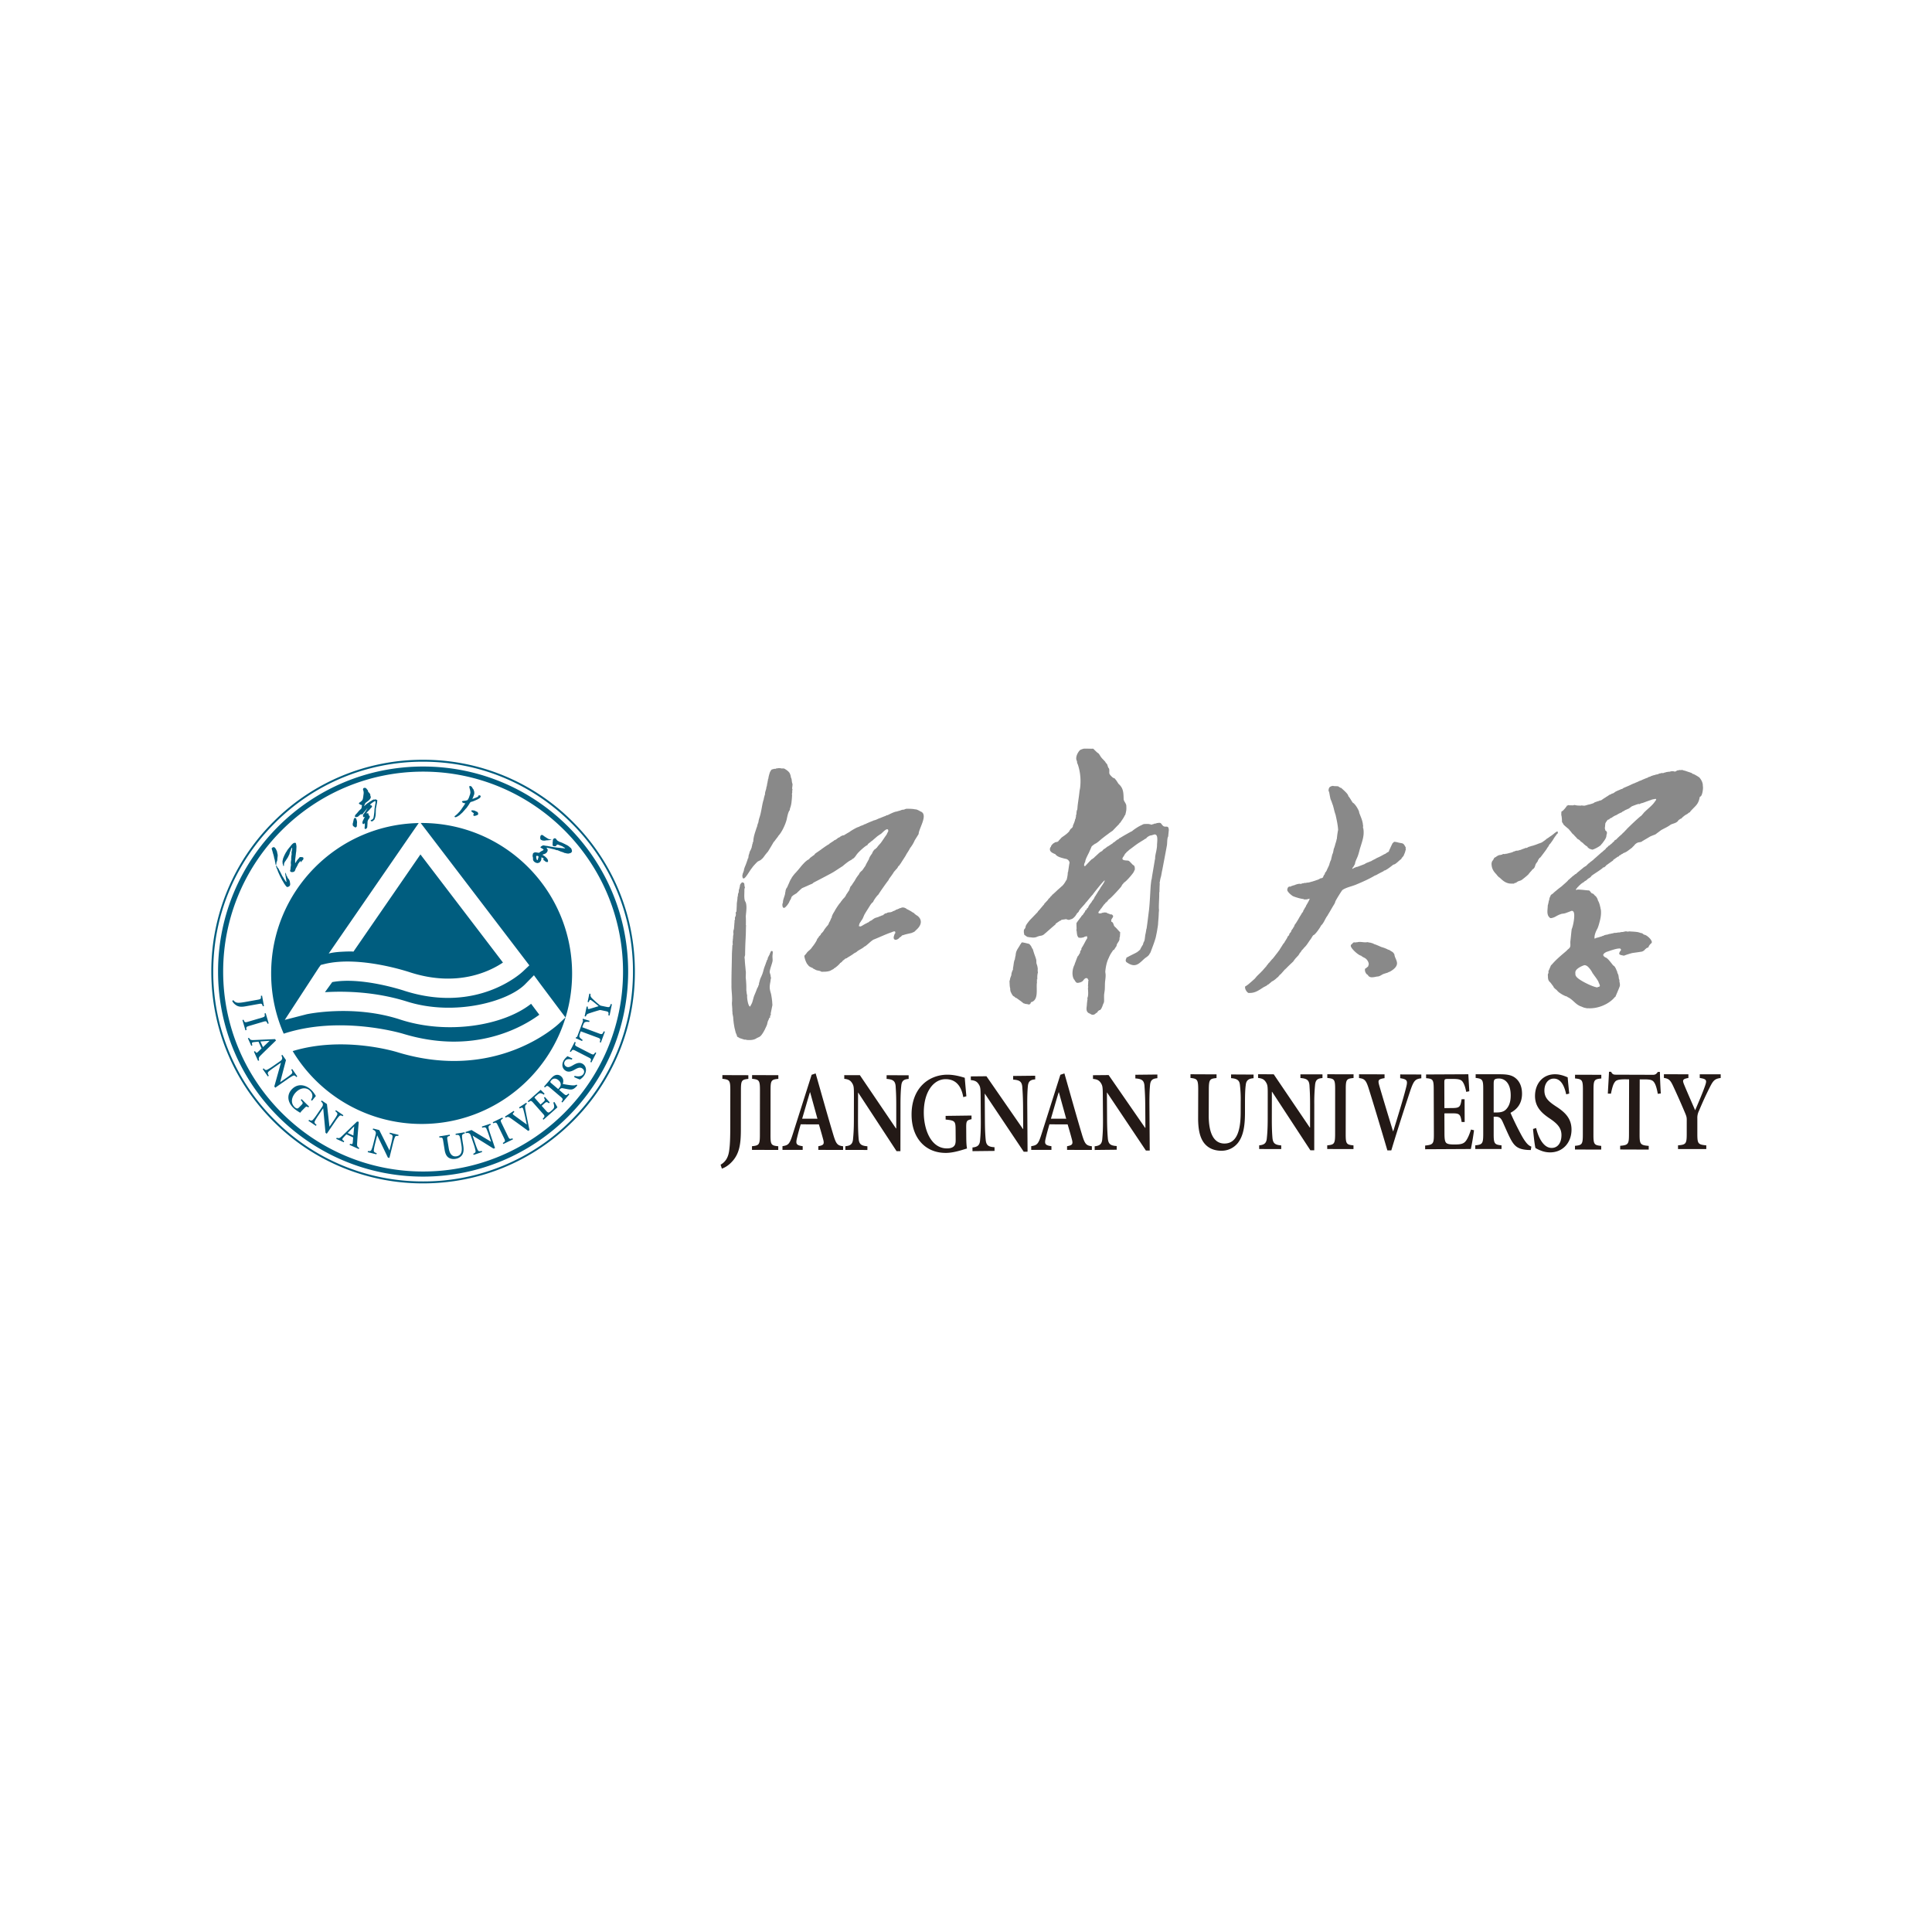 <svg width="128" height="128" fill="none" xmlns="http://www.w3.org/2000/svg"><path fill-rule="evenodd" clip-rule="evenodd" d="M114 71.42c-.394.052-.497.166-.726.623-.244.488-.421.86-.716 1.562a1.024 1.024 0 0 0-.105.503v1.006c0 .67.049.715.593.77v.243l-1.873-.001v-.244c.522-.044.578-.098.577-.769l.001-.915c.001-.174-.025-.251-.096-.426a48.946 48.946 0 0 0-.753-1.707c-.229-.51-.32-.596-.664-.65v-.243l1.623.002v.244c-.405.068-.394.16-.291.426.231.556.49 1.144.738 1.714.195-.456.511-1.188.668-1.652.11-.335.097-.418-.363-.488v-.244l1.387.002v.244ZM49.58 71.478c-.443.052-.49.098-.492.745l-.004 2.636c-.002.915-.087 1.571-.585 2.103-.23.25-.467.394-.673.462l-.085-.259c.327-.189.51-.478.571-.95.056-.397.068-.877.07-1.472l.003-2.521c.001-.648-.052-.694-.526-.749l.001-.244 1.72.006v.243ZM49.821 76.182v-.243c.467-.045.523-.098.524-.746l.004-2.971c0-.648-.055-.702-.521-.748v-.246l1.739.006v.243c-.467.045-.516.099-.516.745l-.003 2.973c-.001.648.046.701.514.747v.244l-1.74-.004ZM87.932 76.125v-.242c.466-.046.52-.1.523-.748l.002-2.97c.001-.65-.053-.703-.52-.747v-.246l1.74.004v.244c-.467.045-.516.098-.516.745l-.005 2.972c0 .648.048.701.516.748v.244l-1.74-.004ZM104.346 76.158v-.244c.465-.043.521-.097.521-.746l.005-2.971c0-.648-.055-.7-.522-.748l.001-.245 1.74.005v.244c-.467.044-.516.098-.517.745l-.005 2.972c0 .648.049.701.516.748l-.001.245-1.738-.005ZM53.674 72.366h-.013c-.18.585-.346 1.18-.516 1.75l1.012.003-.483-1.753Zm.542 3.817v-.243c.364-.068.407-.144.316-.472-.066-.25-.17-.61-.278-.975l-1.206-.003c-.08.275-.164.572-.237.877-.104.411-.072.51.369.571v.243h-1.339v-.245c.394-.06.472-.137.68-.791l1.252-3.938.266-.09c.38 1.325.761 2.697 1.154 4.01.199.67.278.762.665.817v.242l-1.642-.003ZM70.154 72.366h-.013c-.182.585-.346 1.18-.515 1.75l1.012.003-.484-1.753Zm.542 3.817v-.243c.364-.068.406-.144.315-.472-.066-.25-.168-.61-.278-.975l-1.206-.003c-.079.275-.163.572-.236.877-.103.411-.074.51.368.571l.002.243h-1.34v-.245c.394-.06.472-.137.68-.791l1.251-3.938.268-.09c.379 1.325.76 2.697 1.152 4.01.2.67.279.762.667.817v.242l-1.643-.003ZM60.2 71.482c-.327.024-.46.123-.49.466-.026.235-.051.586-.051 1.272l-.004 3.048H59.4l-2.54-3.877h-.011l-.004 1.79c0 .678.022 1.023.041 1.25.03.359.151.481.582.512l-.001.245-1.46-.004v-.245c.339-.03.485-.142.51-.485.024-.252.055-.596.055-1.274l.003-1.622c0-.526-.012-.625-.12-.8-.121-.192-.254-.252-.52-.284v-.243l1.035.003 2.389 3.525h.02V73.22c.002-.68-.028-1.037-.04-1.258-.03-.336-.164-.45-.6-.482l.002-.243 1.46.002v.243ZM87.617 71.424c-.327.023-.46.12-.491.465a11.8 11.8 0 0 0-.051 1.272l-.003 3.049h-.256l-2.538-3.878h-.013l-.003 1.79c-.002.678.022 1.022.04 1.25.032.36.151.481.582.513v.244l-1.46-.004v-.244c.339-.03.484-.143.508-.486.026-.251.056-.596.057-1.273l.002-1.623c.002-.526-.012-.625-.12-.8-.121-.192-.255-.252-.52-.284v-.243l1.036.002 2.388 3.526h.02l.002-1.539c0-.68-.03-1.037-.041-1.258-.03-.335-.164-.45-.6-.481v-.244l1.462.002-.001.244ZM64.367 74.15c-.329.073-.358.112-.353.6l.004.617c.003.276.01.518.049.723-.37.112-.889.286-1.374.293-1.381.018-2.287-.982-2.299-2.507-.015-1.752 1.098-2.658 2.347-2.675.496-.006.964.14 1.177.205.021.26.055.669.107 1.224l-.205.058c-.158-.882-.61-1.196-1.186-1.19-.8.011-1.441.86-1.43 2.245.011 1.135.493 2.357 1.554 2.342.151-.001.31-.034.405-.113.103-.077.156-.191.153-.45l-.005-.694c-.005-.542-.041-.595-.66-.654l-.002-.244 1.716-.023.002.243ZM68.586 71.512c-.328.027-.46.128-.489.47-.021.237-.043.588-.038 1.275l.02 3.046-.254.003-2.572-3.842-.012-.001.012 1.79c.005.678.03 1.022.051 1.25.033.358.154.478.585.503l.002.245-1.461.016-.002-.244c.34-.034.484-.15.506-.493.023-.252.051-.595.047-1.273l-.011-1.624c-.004-.525-.017-.625-.128-.798-.122-.19-.256-.249-.523-.277l-.001-.244 1.037-.01 2.417 3.493.018.002-.01-1.54c-.006-.678-.038-1.036-.051-1.257-.034-.335-.167-.447-.604-.474l-.001-.243 1.46-.016.002.243ZM76.68 71.433c-.326.027-.46.128-.488.471-.022.237-.043.587-.04 1.274l.021 3.047-.254.002-2.572-3.842-.011-.001.01 1.791c.006.679.033 1.021.052 1.25.033.357.157.478.586.503v.244l-1.459.016-.001-.244c.34-.034.484-.15.505-.493.022-.252.05-.595.047-1.273l-.012-1.622c-.004-.527-.017-.625-.126-.8-.124-.189-.257-.249-.524-.276l-.001-.244 1.037-.01 2.416 3.494h.02l-.011-1.54c-.006-.679-.039-1.035-.051-1.257-.034-.334-.167-.447-.603-.474l-.002-.243 1.46-.016v.243ZM83.052 71.435c-.345.022-.49.158-.517.447-.03.221-.05.525-.051 1.12l-.001.755c-.003.846-.11 1.492-.456 1.948a1.38 1.38 0 0 1-1.11.535c-.38 0-.75-.109-1.03-.385-.349-.344-.512-.91-.508-1.8l.006-1.837c0-.702-.053-.746-.514-.803l.002-.243 1.727.008-.002.244c-.455.044-.508.09-.511.798l-.006 1.684c-.002 1.173.34 1.853 1.037 1.856.776.003 1.076-.764 1.08-2.036l.002-.724a8.31 8.31 0 0 0-.052-1.129c-.03-.282-.167-.412-.586-.443v-.245l1.49.008v.242ZM94.165 71.439c-.4.053-.497.135-.74.851-.183.556-.777 2.358-1.248 3.927h-.26c-.409-1.397-.943-3.168-1.23-4.076-.181-.578-.278-.67-.648-.718l.001-.25 1.69.005v.252c-.436.067-.443.143-.353.479.169.587.625 2.104.914 3.036l.017-.001c.324-1.05.66-2.146.838-2.845.128-.496.117-.587-.38-.666l.001-.25 1.399.005v.25ZM97.658 74.882a16.892 16.892 0 0 1-.209 1.242l-3.029.016-.002-.243c.527-.057.581-.11.58-.744l-.01-2.97c-.001-.67-.056-.71-.505-.751l-.001-.246 2.799-.014c.007.154.04.68.064 1.127l-.204.04c-.056-.29-.13-.51-.228-.654-.097-.151-.261-.204-.637-.202h-.356c-.212.002-.23.018-.23.26l.005 1.67.468-.001c.532-.004.592-.05.67-.584h.2l.005 1.509h-.2c-.082-.54-.148-.579-.67-.575l-.473.002.005 1.357c.002.365.033.547.147.623.116.076.328.083.584.08.37-.001.562-.055.7-.254.116-.16.224-.413.326-.734l.2.046ZM99.167 73.703c.27 0 .472-.053.616-.207.213-.22.305-.525.305-.922 0-.821-.394-1.119-.776-1.119-.164 0-.255.03-.297.076-.042.045-.055.128-.055.304v1.868h.207Zm2.252 2.491c-.048 0-.115-.006-.187-.006-.655-.04-.891-.237-1.151-.724-.176-.336-.358-.77-.534-1.159-.103-.222-.205-.32-.45-.32h-.137v1.15c0 .633.053.702.52.747v.243h-1.74v-.243c.469-.046.527-.115.528-.747v-2.979c.002-.625-.053-.688-.502-.741v-.243l1.626.001c.501 0 .805.068 1.041.275.242.205.405.54.405 1.013 0 .663-.34 1.044-.764 1.264.098.237.335.74.516 1.09.212.412.339.64.472.816.139.191.255.282.394.336l-.037.227ZM103.766 72.503c-.11-.483-.31-1.034-.813-1.043-.388-.006-.627.34-.632.775-.005.473.24.72.752 1.057.571.367 1.053.78 1.044 1.57-.009.847-.586 1.5-1.446 1.486a1.61 1.61 0 0 1-.597-.123 2.104 2.104 0 0 1-.345-.166c-.052-.184-.125-.833-.162-1.261l.206-.065c.105.474.423 1.31 1.016 1.32.406.007.658-.325.662-.834.007-.489-.281-.775-.733-1.087-.535-.353-1.028-.765-1.019-1.542.009-.8.517-1.432 1.354-1.417.345.004.658.14.81.203.021.275.055.603.103 1.077l-.2.05ZM109.833 72.468c-.071-.39-.145-.62-.241-.756-.103-.153-.238-.198-.63-.2l-.327-.001-.008 3.665c0 .632.053.695.605.742v.245l-1.891-.007v-.244c.526-.045.581-.106.583-.738l.008-3.665-.266-.002c-.504 0-.62.076-.705.22-.091.129-.158.372-.232.73l-.206-.001c.026-.517.063-1.05.077-1.447h.139c.09.177.169.192.34.192l2.423.008c.157.001.23-.044.333-.19h.14c-.001.33.029.962.058 1.426l-.2.023Z" fill="#231916"/><path fill-rule="evenodd" clip-rule="evenodd" d="M60.954 53.749s-.003-.02-.02-.02c-.063-.034-.198-.106-.28-.107-.05 0-.088-.016-.117-.018-.154-.022-.305-.02-.456-.02-.016-.006-.034 0-.034 0-.05.015-.1.024-.132.049l-.034-.001v.014c-.036-.002-.086-.005-.117.012h-.016c-.055.017-.083.033-.134.05-.07.013-.154.044-.223.062-.103-.001-.438.16-.524.208-.032.014-.061.036-.117.034l.014-.003c-.014.003-.013.02-.013.02v-.017l-.014.002c-.02.02-.056.03-.073.049h-.016a9.035 9.035 0 0 0-.357.144l-.013.001c-.084.027-.172.079-.256.109-.05.02-.116.033-.165.048l-.018.015a6.71 6.71 0 0 0-.542.232l-.015-.003c-.038.015-.068.03-.085.054-.067.009-.123.043-.187.061-.037.017-.087.047-.12.064-.082-.001-.522.255-.594.319-.05.037-.1.06-.15.088-.07.047-.15.083-.205.132l-.015.002c-.018-.004-.017.014-.035.014-.085-.004-.22.079-.272.13a4.686 4.686 0 0 1-.118.048l.004.013c-.053.036-.087.067-.139.1l-.015.003c-.016.015-.036.013-.053.032l-.02-.003-.014.016-.014.002-.003.016c-.1.068-.202.132-.302.199l-.002.018c-.17.093-.322.206-.492.324l-.018.017c-.152.113-.309.21-.459.325v.038c-.103.063-.183.131-.272.192l-.035.033h-.016c-.001.072-.157.134-.206.168v.017c-.052 0-.36.346-.392.392-.12.151-.236.287-.358.418-.015.014-.017.031-.034.031-.089.118-.209.249-.257.384-.019-.001-.019-.001-.017.017 0 0-.019-.003-.016.015l-.018-.002.016.02-.003.017c-.017.015-.017.015-.03.034-.054.15-.125.28-.177.416 0 .015-.015.015-.014.03 0 0-.018.002-.02.017a.505.505 0 0 0-.087.283l-.018.02c-.003.032 0 .05-.003.08-.036.2-.156.405-.146.62-.05 0-.072.366.098.324l.017-.018c.034 0 .064-.049.12-.1.102-.117.206-.279.202-.334.018 0 .018 0 .035-.014h-.017c.004-.014.007-.035.021-.05.033 0 .085-.186.104-.219.1-.113.224-.165.341-.244.05-.066.122-.115.185-.183.052-.048.105-.098.17-.147.186-.08.374-.162.547-.243l.014-.002c.067-.031.134-.045.184-.114.407-.21.813-.422 1.204-.633.034-.016.05-.035.083-.046.222-.133.425-.28.643-.412.02-.017.02-.017.037-.034.12-.097.255-.213.409-.311.052-.032.12-.066.182-.1.002-.012.002-.012-.013-.029h.017l.02-.003c.15-.065.236-.245.32-.343.102-.134.548-.548.681-.579 0-.085.173-.165.221-.227.017-.001.034-.024.05-.041.003-.011.018-.014.034-.014.105-.098.226-.195.34-.297.07-.05.14-.098.21-.146.06.004.39-.431.505-.297a.184.184 0 0 1 .012.089l.003.017c-.035.065-.07.13-.102.197l-.003.018c-.137.18-.259.383-.394.563-.083.098-.172.181-.24.286v.013c-.012 0-.012 0-.033.021l-.103.095c-.052-.002-.155.18-.174.216.002.017-.015.034-.015.051-.088.128-.189.246-.225.413-.02.018-.035.051-.054.087-.054.097-.121.207-.17.331-.072.096-.137.198-.21.3-.015 0-.015 0-.015.014-.082.065-.172.149-.202.246-.072.086-.14.184-.198.27l.005.014c-.037.033-.05.07-.069.101l-.006.017c-.066.099-.133.194-.198.298-.033.05-.069.083-.106.13-.018.066-.05.132-.068.207-.017.03-.033.06-.056.092-.018.02-.032.034-.048.071-.005.012-.015.016-.022.032l-.102.15.004.016c0 .017-.02.033-.037.051-.018.034-.034.063-.067.097-.07.066-.12.131-.177.197l.008.017c-.034.017-.056.053-.086.085 0 0 .014 0 .013.016-.052 0-.373.498-.395.564-.02.018-.017.034-.033.054-.072.113-.173.282-.174.413h-.018c-.052.1-.072.2-.148.302-.005.031-.026.06-.042.115a.862.862 0 0 1-.12.149c-.053.069-.102.132-.155.204a.773.773 0 0 1-.09.144c-.05.051-.078.099-.135.13 0 .02-.001.032-.003.052l-.016.014c-.034.053-.084.088-.12.12l.007.018c-.02.017-.024.032-.041.045l-.018.019.004.015c-.02.02-.055.052-.071.086.004.068-.24.429-.311.498a.75.75 0 0 1-.1.134c-.003.01-.003.01-.018.016a.256.256 0 0 1-.088.083l-.137.129c-.05.083-.119.154-.187.233-.002.153.143.558.264.626-.004.067.245.173.293.187 0 .019.018.018.018.032.086.038.15.077.218.108.1.036.265.035.334.107.216-.002.417.003.603-.075.072-.045.153-.08.237-.13l-.015-.002v-.016c.067 0 .407-.296.423-.364h.018c.033-.03.067-.046.106-.08l-.001-.016c.049-.052.132-.118.202-.167l-.002-.014c.055-.02.105-.03.138-.05l.002-.014s.402-.232.435-.282c.056-.032.12-.063.173-.094.021-.018.032-.019.036-.034.134-.116.388-.21.49-.33.087.003.445-.377.56-.426l.002-.012c.032-.02.08-.037.119-.052.37-.148.725-.324 1.113-.454.07-.028.155-.077.241-.06.01.028.01.062.028.098a.445.445 0 0 0-.053.068c-.031.097-.122.284-.008.367.102.072.307-.06.34-.144.054 0 .121-.081.17-.133.034.005.054-.015.07-.012.182-.067.373-.096.554-.143.069-.033.119-.047.188-.086.02-.014.02-.027.035-.044l.017-.005c.036-.044.083-.079.116-.115.275-.259.38-.608.031-.885-.065-.035-.132-.087-.196-.136 0-.035-.114-.088-.152-.106.005-.018-.31-.19-.365-.206a.198.198 0 0 0-.069-.053c-.095-.051-.229-.086-.345-.003l-.005-.02a1.665 1.665 0 0 1-.216.097c-.036.016-.069.017-.1.034l-.003.017c-.07.032-.137.064-.205.079v.018a1.794 1.794 0 0 1-.148.045l-.034.002c-.055 0-.154.013-.19.046h-.015c.004.017-.017.019-.033.033l-.004-.018c-.058-.002-.166.085-.2.13-.015.004-.015.004-.03.002-.053.018-.104.032-.152.065l-.02-.002-.016-.002-.001.018c-.036 0-.056.018-.082.036l-.023-.002s-.012.013-.034.017c-.027 0-.063.011-.08.03-.1.002-.24.114-.304.165-.02-.002-.02.018-.02.018a.41.41 0 0 0-.202.13l-.017.014c.002-.014.002-.014-.019-.02-.014.02-.032.038-.062.038l-.005.017c-.031 0-.32.164-.355.197-.033 0-.051.014-.086.03-.015-.016-.048-.019-.08-.019-.035 0 .035-.199.035-.199.072-.102.118-.185.189-.283.051-.1.09-.216.143-.317.1-.171.206-.331.309-.498.074-.118.139-.233.258-.316-.004-.065.272-.447.343-.482 0-.031.628-.93.7-.993h-.013l-.003-.016s.31-.417.328-.468c.002-.017.158-.182.176-.216.028.006.132-.166.134-.197.05 0 .122-.133.138-.166v-.012c0 .012.013.016.013.016l.016-.022.003-.012c.004-.017.292-.453.327-.516.037-.084.084-.15.14-.236.049-.083.102-.16.14-.246a2.21 2.21 0 0 0 .31-.517l.259-.416c.003-.37.693-1.332.091-1.506Zm-11.597 5.059c-.017-.036-.019-.083-.033-.112-.014-.174.002-.21-.16-.24-.054.051-.141.13-.143.229l.001.02c-.017.064-.035.148-.051.213-.006.017-.019.016-.02.038-.005.098-.003.179-.057.269v.03a.743.743 0 0 1-.035.2c.002.118-.023.235-.037.35-.002.017-.007.039-.007.07 0 .166-.018.35-.02.521-.054-.002-.06.148-.038.166-.004.05-.019.098-.022.152-.05-.002-.05.198-.037.234-.015.016-.015.016-.033.016-.001.031-.005.065-.002.098l.017.019s-.02 0-.016.015c-.02.15-.02.304-.04.455l-.003.014c-.03.067-.056.218-.022.298-.02.086-.034.17-.034.27 0 .02-.006.055-.007.085.001.017-.017.019-.015.032.002.021.016.021.016.021l.001.016c-.032 0-.022.253-.008.3-.016.015-.016.015-.03.036-.006.203-.023.382-.03.57-.007.689-.036 1.378-.03 2.077-.01.37.07.776.03 1.163.002.032-.001.066 0 .1.01.126.025.27.026.401-.001.016-.001.016-.018.02.017-.004.017.016.034.015-.017 0-.017.018-.018.034.015-.002.012.134.012.153.018.082.034.165.047.233.014.253.043.47.092.723.029.102.048.202.077.308 0 .015.017.018.014.03.035.085.067.151.081.234a.71.71 0 0 1 .154.089c.11.035.213.07.332.107.03 0 .049-.003.084-.001.014.002.048.016.068.02.249.021.502.007.69-.142h.016l.102-.049c.133-.051.254-.261.324-.38.015-.036.036-.067.054-.098.05-.116.117-.237.156-.35.015-.068.034-.137.047-.202.042-.082.076-.166.109-.253.017.005.033-.014.052-.01v-.023c.003-.016.003-.031-.015-.026.015-.036.016-.07.015-.087l.003-.018.034.001h.015c-.016-.05-.014-.085-.015-.133.04-.183.074-.368.11-.534-.002-.067-.011-.133-.013-.205a5.062 5.062 0 0 0-.077-.537c-.028-.1-.062-.204-.076-.304-.033-.184.006-.367.038-.536.007-.066.009-.15.042-.216 0 0-.018-.02-.019-.036.018.002-.016-.066-.012-.083 0-.118-.066-.191-.062-.318.038-.217.122-.42.174-.621.038-.13.006-.25.009-.384 0-.07.015-.154.019-.22 0-.05.004-.08-.014-.115-.033-.005-.051-.02-.087-.017l.002.014a1.796 1.796 0 0 1-.049.05c-.005.014-.005.014-.002.033a.584.584 0 0 0-.068.165c-.018.002-.018.002-.018.018-.035.069-.07.134-.107.217 0 0 .003.017.018.017-.015.05-.05.083-.07.116l.002.014c-.02.067-.056.137-.068.187-.04.114-.091.233-.126.35a8.387 8.387 0 0 0-.054.2 2.05 2.05 0 0 0-.052.168s-.02.015-.019.031c-.035.103-.084.187-.121.285-.034.114-.057.213-.088.315.015.006.017.02.017.02a.667.667 0 0 0-.071.183c-.052.066-.073.132-.104.215-.054.152-.128.303-.18.45a7.525 7.525 0 0 1-.104.369c-.033.082-.083.165-.135.268-.14-.004-.23-.642-.193-.76-.033 0-.046-.273-.06-.321a5.976 5.976 0 0 0-.04-.84l.008-.265c0-.067.005-.137-.012-.204-.015-.237-.048-.454-.056-.687-.004-.072-.02-.142-.015-.219.017-.037.02-.067.034-.119.004-.388.014-.77.038-1.16-.002-.017.001-.045.002-.08.018-.219.006-.487.024-.738l-.014-.002a7.017 7.017 0 0 0-.005-.59c.024-.296.095-.7-.02-.957-.015-.01-.018-.032-.033-.05-.062-.184-.043-.402-.04-.605.005-.066-.013-.218.04-.283Zm.473-1.313c-.001-.035.324-.387.375-.417.086-.05.204-.081.277-.18.01 0 .016-.015.028-.015.003-.013.015-.02.015-.02.075-.08.124-.164.194-.25 0-.016.12-.128.121-.163l.02.002s.237-.385.252-.417c.054-.084.105-.184.157-.265l.017-.002c0-.014.016-.03.033-.045.07-.104.154-.206.227-.3 0-.017.014-.036.014-.036.24-.249.468-.745.557-1.082a7 7 0 0 1 .088-.383c.034-.099.07-.202.12-.25a.56.56 0 0 1 .041-.184c.033-.101.054-.2.069-.303.02-.182.041-.367.041-.532.001-.02.001-.02-.015-.017.016-.055.02-.123.035-.173-.034 0 .007-.134.007-.15.001-.015-.016-.049-.021-.067v-.016c.005-.085.024-.17.025-.267 0 0 0-.016-.003-.03-.064-.14-.025-.303-.106-.426 0-.085-.066-.306-.133-.352 0 0 .001-.017-.012-.014-.053-.076-.269-.214-.317-.228-.032-.002-.07 0-.101-.002a.372.372 0 0 1-.15-.02c-.03 0-.07.004-.1-.001-.067.015-.118.014-.187.03l.003.015-.036.001c-.035.002-.048.004-.085 0-.014.014-.05.015-.083.031-.084-.001-.133.083-.153.15l-.019-.003c-.05.153-.108.33-.122.486l-.017-.003c-.002.102-.039.183-.04.286-.019.005-.018.015-.019.033v.017c-.014.072-.016.153-.051.22-.005.167-.109.316-.09.486-.021 0-.092.303-.094.351 0 .018-.017.016-.015.03-.019.054-.021.103-.04.15-.052.236-.089.491-.144.722-.034.184-.126.37-.144.567-.02.068-.049.136-.07.198-.002.098-.065.188-.085.286-.074.217-.177.518-.185.772a.275.275 0 0 1-.036.112l-.016.002c-.002.014.018.036.018.036-.018.032-.02.049-.039.084.002.047-.016.1-.032.164-.003.02 0 .053-.02.07a.872.872 0 0 1-.088.196l.004.02-.02-.005c-.016.068-.033.136-.055.206.002.013-.014.013-.015.033-.02.064-.02.146-.037.232-.017.002-.017.016-.035.016a.198.198 0 0 1-.001.05c-.053.15-.105.303-.159.434a1.703 1.703 0 0 0-.085.235c-.002.015-.002.034-.002.034.003.034-.071.217-.089.267-.002.012 0 .034 0 .034 0 .02-.017.017-.014.03l-.005.021c0 .047-.003.213.082.216.134.004.433-.576.565-.707ZM68.25 62.62v-.019c-.022-.001-.017-.016-.02-.032-.033-.015-.05-.031-.083-.046-.103-.016-.188-.048-.272-.06-.049-.017-.12-.02-.168-.03l-.02.017a.255.255 0 0 0-.058.101l-.019.003c0 .014-.015.015-.019.03l-.014.004s.002.015-.002.033c0 0-.157.256-.171.271-.004.017-.019.037-.023.053.003.017.003.017-.012.015a.85.85 0 0 0-.08.355c-.009-.002-.009-.002-.013.02-.013.068-.03.152-.042.237-.001.013-.02.012-.017.028-.064.17-.058.356-.105.542l.004.088c-.016.017-.016.03-.016.03-.05.1-.108.258-.091.37-.018-.002-.018-.002-.02.017-.015.02-.017.054-.03.087-.017.019-.016.05-.033.084 0 .017-.013.05-.013.072.005.032-.014.047-.016.08l-.014-.003c.001.071.01.387.028.44 0 .032.017.069.018.084l-.001.037c-.002.05.025.2.059.232.014.027.033.081.052.113l.017-.002c.002.07.105.15.157.163.017.018.034.032.052.05l-.002.018c.035.001.051.018.081.018.108.084.224.161.328.239.054.05.106.079.138.115.047-.004.07.02.102.032.069.014.136.014.205.034.031.01.05.008.083.009a.422.422 0 0 0 .08-.073s.013-.082.048-.079a.055.055 0 0 1 .053-.02c.431-.195.264-.85.317-1.267l.017-.017h-.016l-.001-.135c-.004-.015.008-.021.008-.021.002-.015-.015-.027-.015-.027l.003-.02h.03c-.002-.166-.005-.305.04-.455l.002-.017c-.037-.12.009-.236-.028-.333-.005-.105-.054-.184-.074-.286l-.005-.185c-.04-.182-.126-.365-.177-.546-.027-.07-.035-.153-.08-.221-.03.005-.053-.13-.118-.195 0-.021-.02-.037-.035-.031Zm8.81-7.903c-.153-.125-.093-.245-.375-.188l-.034-.001c-.014.018-.05.018-.068.015l.004.017c-.02.005-.02.005-.033.004a.203.203 0 0 0-.133.039c-.019-.006-.04 0-.04 0h-.011c-.002.02-.002.02-.02.014-.03.004-.047.018-.08.024-.02-.017-.051-.018-.07-.037l-.019.002.005.017c-.007-.049-.32-.036-.388-.024l-.003-.014c-.034.017-.06.036-.112.05-.019.003-.035.02-.053.04-.086.002-.529.294-.594.364-.017.003-.017.003-.017.018-.032.016-.067.036-.116.055h-.018l.003.016c-.047.018-.104.054-.135.069-.18.103-.349.195-.51.298-.017.017-.054.02-.087.038 0 0 .002.014-.012.019a.675.675 0 0 1-.048.049l-.019.003-.016.014c-.018.004-.035.02-.05.02-.052.05-.114.087-.16.134-.034.02-.09.055-.12.075v.018c-.115.07-.231.152-.347.226l-.001-.018a1.27 1.27 0 0 1-.228.176v.016s0-.016-.018-.015c-.047.05-.1.102-.13.151l-.017.005-.004-.023-.012.001v.02l-.017.003v.014c-.068-.003-.36.312-.447.366l.004.017c-.054.03-.083.066-.135.104v.013c0-.013-.013-.015-.03-.01-.163.151-.313.323-.459.474-.134.01-.025-.248.009-.283-.004-.15.19-.492.255-.63.048-.116.109-.233.16-.373.043-.067.113-.099.19-.169l.018.012c.003-.017.003-.017 0-.034.103.002.38-.262.464-.33.128-.099.264-.21.411-.312.1-.083.212-.156.316-.226 0 0 .426-.447.455-.464l-.015-.001c0-.017.011-.035.011-.035l.021.002c.064-.065.111-.156.174-.242 0 0 .151-.218.16-.292l.024.005a1.76 1.76 0 0 0 .058-.236c.032-.12.026-.27.02-.406-.02-.151-.139-.248-.176-.401-.013-.43-.001-.735-.329-1.029-.035-.033-.052-.082-.09-.13-.05-.09-.116-.167-.19-.251-.016.005-.03-.014-.047-.013-.056.004-.257-.213-.28-.268.003-.009.003-.028-.017-.048-.002-.097.03-.314-.06-.36a1.556 1.556 0 0 0-.052-.137c-.002-.067-.05-.134-.108-.186-.012-.01-.034-.048-.033-.06-.089-.118-.21-.213-.294-.33-.051-.066-.09-.151-.139-.21-.014-.022-.036-.036-.052-.053-.034-.002-.21-.181-.244-.212 0 0-.067-.086-.113-.083l-.071.005c-.151 0-.319-.01-.467-.005a.254.254 0 0 0-.124.023c-.01-.002-.028-.004-.042.017-.032-.003-.051.019-.071.018v.014c-.016 0-.016 0-.03.004l-.005-.02c-.013.034-.05.052-.078.087-.13.153-.29.475-.154.69a.57.57 0 0 0 .026.168l.016.002c-.002.033.016.048.019.066.164.499.208 1.032.14 1.558-.014.05-.015.1-.031.15-.028.319-.082.622-.124.959-.014.102-.014.203-.029.303-.019.034-.033.052-.033.084-.028.088-.01.191-.04.27l-.017.02c.022.1-.026.172-.03.251v.017c-.015 0-.015-.017-.015-.017l-.01-.002-.002.038c0 .045-.02.084-.033.132-.033.103-.078.189-.11.273a.936.936 0 0 1 .002.037c-.014.034-.03.065-.048.098-.02 0-.035.017-.035.038l-.017-.002c-.013.018-.015.035-.03.035l-.018-.004a.52.52 0 0 1-.08.125c.005.084-.411.393-.493.428v.023l-.02-.001c-.014.017-.044.032-.063.068-.05.054-.1.102-.146.157v.016c-.015.015-.032.015-.062.032v.02a.912.912 0 0 0-.185.036c-.004.017-.019.02-.019.02a.48.48 0 0 0-.197.172v.015c-.015 0-.016-.017-.033-.013 0 0 .018.012.018.027l-.02.003c.007.037-.013.05-.007.069a.167.167 0 0 0-.054.068c-.074.238.127.33.314.408l.017-.001c.14.202.423.247.629.309.015-.005.047.012.062.013.123-.002.311.176.25.313-.03.181-.058.386-.086.572h-.017c0 .153-.027.306-.058.42.002.034-.016.055-.018.082-.015.02-.015.02-.031.036-.08.141-.144.257-.275.38.003.017-.017.013-.017.013-.065.055-.115.11-.18.16l-.016.002.003.016c-.016.013-.05.033-.065.05-.07.072-.152.139-.216.207-.016.004-.016.004-.015.016l-.02.002c-.017.03-.043.052-.079.089l-.02-.006a.598.598 0 0 1-.162.176l.002.02c-.05.05-.083.08-.134.13l.005.02c-.083.083-.166.188-.263.276v.033c-.084.082-.161.188-.243.276-.05.07-.118.137-.18.203l.002.02s-.326.342-.527.546a4.13 4.13 0 0 0-.13.16c-.063.088-.16.205-.159.305-.014.032-.014.052-.034.084-.015.018-.028.05-.049.068-.047.001-.038.267-.006.32 0 0 0 .015-.017.019.055.05.104.08.139.111l.084.05c.052.015.104.013.152.027.016.004.016.004.036 0h.012c.154.03.337.03.46-.043.065-.02.125-.04.191-.055a.437.437 0 0 0 .32-.162l.016-.002c.23-.205.462-.41.688-.599.003-.018.003-.018-.015-.04h.019c.097-.069.194-.135.31-.209 0 0 .014 0 .012.015l.055-.052-.016.001c-.004-.014.245-.038.315-.055.033-.005.068.03.102.03l.014.002c.054.03.154.01.202-.025.102-.002.203-.104.266-.173.016 0 .13-.176.145-.206 0-.02.086-.068.096-.103l.002-.015.017.017c-.001-.141.426-.503.489-.65.018-.004.018-.004.011.01.134-.167.264-.325.396-.475l.001-.02c.012 0 .012 0 .015.018-.004-.034.734-.963.813-.979.005.104-.221.394-.284.495v.015c-.037.054-.072.09-.084.14-.051.047-.085.119-.114.167-.032.05-.064.105-.097.153a.753.753 0 0 1-.11.155c.016 0 .016 0 .012.02-.029.047-.06.104-.094.148a.525.525 0 0 0-.111.172.036.036 0 0 0-.036.033l.003.018h-.016c-.052.07-.136.174-.165.278-.012.018-.047.051-.063.066h-.015s-.02 0-.015.02h.015c-.015.03-.048.066-.063.102 0 0-.023-.002-.021-.02-.016.02-.014.035-.034.052l.002.02a.736.736 0 0 1-.13.186l.004.016-.02.017v.018a.52.52 0 0 0-.129.136l.002.02c-.02.015-.038.014-.038.033-.09.124-.19.24-.271.377l.01.399c-.002.024-.016.02-.017.037.002.017 0 .034.018.064.025.15.013.34.13.452.051.014.1.016.15.016.074-.003.15-.027.216-.043 0-.031.154-.052.186-.07 0 .032.051.133.005.167-.083.133-.16.29-.244.443-.045.07-.08.137-.127.207l.004.045c0 .07-.102.122-.083.189l.001.018c-.016.033-.016.053-.03.07l.001.014c-.015.02-.036.036-.048.066-.02.018-.018.05-.033.07-.05.002-.097.152-.113.187-.047.119-.079.223-.127.327-.016.063-.028.112-.062.164-.017.051-.031.083-.047.136.004.016-.012.037-.012.037-.047.203-.063.434.014.635.014.035.03.084.07.116.127.213.138.246.408.17.018.001.018-.01.033-.016.017-.018.032-.011.032-.011.121-.06.148-.176.249-.231.044-.034.114-.017.148-.003 0 0 .057.12.07.133l.003.015-.018.008c-.012.132-.012.262-.026.382h.02v.015a.164.164 0 0 1-.018.069c.004.217.05.517-.049.708 0 0 .003.014.02.014.003.018.003.018 0 .033-.017.1-.027.2-.04.306.003.213-.109.468.11.614.074.03.16.084.225.115l.1-.005c.069-.001.15-.088.214-.142 0 .02.018.023.018.023.016-.023.03-.052.029-.069l.104-.102c.031-.003.049-.02.078-.021l.02.001-.003-.017c.013-.036.05-.049.068-.09-.005-.013.08-.153.08-.201.027-.069.06-.134.09-.219.014-.176-.006-.337.008-.504.013-.103.028-.205.042-.305.01-.17.007-.334.017-.503.014-.17.063-.424.027-.604l-.01-.102c.03-.307.09-.608.2-.848.01-.018.01-.018.01-.03l.018-.017c.003-.02.02-.05.02-.07.012-.013.012-.033.031-.047.06-.156.16-.275.256-.43.019.017.031.019.031.019s.163-.259.183-.277c-.008-.183.244-.322.187-.54.05 0 .038-.322.054-.371-.036-.002-.278-.313-.342-.343-.016-.019-.035-.05-.053-.067-.015-.001-.021-.02-.018-.031-.039-.083-.057-.24-.18-.248l.004-.02v-.031c-.052-.119.161-.239.11-.357-.035-.033-.051-.066-.087-.08l-.014.001c-.035 0-.07 0-.1-.015a1.021 1.021 0 0 0-.121-.05h-.034c-.003-.03-.068-.044-.085-.05l-.017-.01-.005-.018c-.012.017-.032.016-.032.016-.033 0-.065.004-.084-.013-.03.017-.068.018-.084.032-.015.006-.03.004-.034-.011l-.012.001c0 .034-.234.088-.259.006.001-.051.07-.154.118-.172.02-.034.014-.047.012-.086.021.003.037.001.037.001.082-.107.143-.204.23-.312l-.006-.012.018.013c.017-.032.049-.05.066-.084 0-.018 0-.018.017-.034-.002.018.016.017.016.017.017-.02.017-.02.034-.036l-.017.003c0-.017.015-.018.015-.036.011 0 .018.019.018.019.033-.038.05-.05.079-.087l-.014-.003-.004-.012c.02-.004.018-.015.037-.02 0 0 .012-.02.034-.014 0 0-.022-.005-.022-.016.086-.008.743-.732.835-.85.049-.066.066-.152.146-.204l.002-.016-.002-.02h.016l.022.004s-.003-.02.01-.034l.004-.018.015-.003c.118-.052.654-.656.65-.754.018-.035.037-.067.05-.097-.004-.105.01-.261-.127-.304 0 0-.241-.261-.258-.259-.018-.002-.033-.022-.033-.022-.098-.027-.473.013-.394-.185.021-.035.038-.091.066-.085l-.001-.016c.032-.054.067-.107.1-.172 0 0 .1-.09.096-.104.016-.021.016-.021.037-.035l.013-.004c.052-.05.098-.085.13-.12.15-.103.3-.225.445-.33.163-.12.345-.228.512-.33a.756.756 0 0 1 .15-.09v-.015s0 .016.017.017c-.003-.067.26-.227.333-.207.062-.02.13-.038.198-.062.3-.04.18.52.185.72 0 .083-.015.183-.03.27.003.017-.012.03-.012.068-.03.166-.092.37-.084.556 0 .015-.015.034-.016.049-.06.36-.117.707-.18 1.066-.01.081-.023.167-.039.265l-.015.018c-.014.12-.03.238-.042.356-.036.518-.055 1.09-.11 1.613-.053.402-.095.792-.156 1.2.005.03-.014.06-.027.11-.018.139-.043.27-.077.406l.002.02c-.014.098-.022.199-.042.297-.017.04-.031.072-.03.09-.017-.001-.02.016-.02.016.003.016-.014.02-.016.034.004.02-.015.049-.031.085 0 0 0 .02.006.035-.081.122-.15.24-.21.37-.032.023-.067.04-.083.073a.655.655 0 0 0-.116.09c-.055.012-.081.047-.13.064-.186.093-.368.183-.53.272l-.017-.002-.016-.002c0 .089-.081.152-.044.255.014.071.118.11.17.148.525.306.752-.051 1.096-.344.099-.073.28-.178.312-.313.037-.002.063-.105.08-.138.111-.306.237-.607.328-.95.03-.153.064-.303.092-.47.014-.117.042-.235.055-.375.011-.232.041-.468.046-.703-.002-.084.031-.23.008-.335-.007-.355.034-.736.023-1.091l.018-.003c0-.2.006-.388.02-.59l-.02.003c.003-.015.017-.054.017-.067.014-.087.029-.168.046-.254.016-.052.032-.115.047-.17.028-.135.04-.253.074-.386.104-.541.206-1.078.306-1.622.03-.153.005-.47.087-.605.012-.136.026-.27.041-.417-.012-.375-.222-.146-.378-.28ZM91.138 58s.004-.015.021-.016l.018-.001c-.004-.019.014-.014.014-.014.17-.1.325-.177.478-.251V57.7c.038-.018.053-.035.087-.032.204-.097.395-.262.564-.389.138.008.398-.305.519-.364.002-.069.152-.183.175-.265v-.016a1.2 1.2 0 0 0 .11-.319l.021.002a.462.462 0 0 1-.012-.184c-.02-.017-.033-.053-.047-.068.012 0-.049-.089-.067-.1 0-.036-.08-.078-.112-.093-.02-.002-.036 0-.064-.015-.172-.013-.304-.082-.472-.084l-.018.017-.015-.004a.294.294 0 0 1-.083.084l-.005.015c-.036.085-.073.148-.11.232-.033.084-.09.18-.123.285l-.003.01s-.014.003-.017.022c-.017.015-.017.015-.036.013l-.151.094v.018c-.087.024-.172.077-.258.125-.103.053-.21.113-.322.155-.084.052-.175.1-.275.145 0 0-.018.018-.032.018-.017.019-.056.032-.072.047-.084.03-.152.06-.235.092-.05.013-.105.048-.154.068-.019.012-.018.012-.035.031-.153.06-.31.119-.475.182h.016c-.038.002-.055.012-.072.012-.011.003-.011.003-.029.005l-.104.042h-.013c-.055.033-.091.047-.14.082h-.02c.001-.05.045-.103.076-.134 0 0 .087-.163.105-.18.007-.172.128-.367.185-.53.077-.2.115-.416.19-.64.111-.36.259-.757.175-1.196h.017c-.021-.018-.021-.018-.037-.016l.01-.187c-.022-.032-.015-.069-.019-.102-.037-.254-.151-.49-.24-.73.004-.15-.287-.618-.433-.671 0-.012-.018-.03-.018-.03-.012-.005-.206-.356-.272-.399.004-.149-.372-.447-.47-.548-.016.002-.016.002-.033-.002-.049-.018-.093-.055-.15-.088-.014-.002-.014-.014-.03-.018l-.219-.009a.2.2 0 0 1-.101-.019l.003.018-.017-.003-.017-.017c-.206.058-.255.095-.277.312.01.033.031.08.045.118.028.153.053.307.09.455.044.1.086.202.117.307.036.086.063.17.079.254-.002.016.015.018.014.035.031.153.073.304.123.441.07.318.147.66.168.995-.042.202-.065.4-.089.62-.019.013-.02.032-.017.05a2.02 2.02 0 0 1-.061.213c-.032.103-.055.219-.096.317.005.016-.009.017-.016.035-.038.133-.042.298-.111.398-.02.115-.058.237-.078.35-.039.082-.071.15-.09.23-.018.035-.019.052-.023.086a3.582 3.582 0 0 1-.122.267c-.038.08-.077.213-.164.273l-.002.022c-.001.031-.016.049-.016.084-.034-.002-.11.16-.111.198l-.01-.002c-.006.05-.142.075-.174.077l-.016.003c-.019.013-.019.013-.038.033-.03.012-.064.03-.097.047-.105.028-.206.076-.307.101-.035.005-.05.02-.071.02v.018c-.017-.003-.017-.003-.018-.017-.014.011-.051.011-.063.028h-.017c-.039.014-.07.012-.1.032l-.033-.003c-.024.019-.042.017-.071.014-.014.002-.014.002-.034-.002-.033.018-.089.016-.12.032-.017-.002-.014-.017-.033-.02l.001.014-.015.006c-.036-.006-.052.011-.089.008l.002.021c0-.033-.116.014-.133.01l-.006.022-.097-.01c-.118-.004-.236.044-.337.075l-.002.018h-.017a.412.412 0 0 0-.119.03c-.052.018-.104.03-.15.066l-.084-.008s-.087.048-.104.113c-.004.034-.02.069-.022.1-.004.138.26.349.36.415.11.059.59.207.713.194v.02c.012-.002.012-.002.032.012.1.006.181.005.268-.022.035-.017.085-.014.12-.033l-.003.02c-.02.014-.018.027-.03.048l-.006.032c-.05.102-.106.197-.162.294-.016.02-.032.053-.052.088l.005.016c-.04.069-.079.114-.11.18-.005.017-.005.017 0 .033-.039-.002-.07.085-.075.12-.014.03-.034.06-.052.097-.02 0-.019.013-.036.013l.003.02c-.057.098-.107.18-.16.26a4.98 4.98 0 0 1-.212.36c-.02.033-.038.07-.075.1a.715.715 0 0 0-.085.2c-.02 0-.02 0-.034.014-.006.052-.072.135-.113.185-.012.033-.036.047-.034.082l.001.012c-.013.023-.013.022-.03.021.017.002.017.002.013.015-.018.018-.04.035-.034.047-.036.016-.053.053-.073.085 0 .072-.07.146-.122.177v.037c-.058.112-.125.214-.199.33v.022c-.033.031-.053.061-.082.09-.094.152-.181.283-.268.427-.055.069-.09.121-.14.186-.104.126-.194.26-.298.375 0 .016 0 .016-.018.013-.072.083-.139.165-.212.25-.001.012-.012.01-.032.012v.018c-.048.065-.105.13-.146.183l.005.018c-.018.01-.036.016-.036.016l-.001.013c-.087.095-.172.195-.26.295a.242.242 0 0 0-.05.049c-.14.147-.297.273-.415.438-.124.112-.23.21-.348.306-.09.085-.176.146-.277.21l-.017-.002c-.088.15.151.498.26.446.4.014.658-.197.965-.389.088-.045.206-.092.275-.174h.031c.07-.067.157-.128.243-.209.053.002.29-.19.328-.242.02 0 .017-.015.03-.016.02-.018.036-.032.074-.047l-.019-.023.07-.056.002-.024s.07-.045.081-.063l.02-.017c.088-.096.169-.193.26-.294 0 0 .003-.014.023-.012l.01-.002c.002-.016.02-.014.02-.029 0-.022 0-.022.022-.02.153-.162.308-.306.466-.453.087-.119.174-.248.274-.327.004-.015.004-.015-.012-.02.049.006.156-.162.173-.212.03-.032.072-.077.106-.13v-.016c.05-.066.121-.128.171-.193.006-.019.024-.02.023-.032.19-.168.296-.397.443-.575.05-.084.099-.164.156-.248.115.003.484-.54.52-.642.194-.171.268-.457.427-.656.017-.033.035-.064.055-.1.103-.16.21-.36.32-.542.05-.082.12-.178.142-.282-.001-.048.426-.737.475-.775.242-.172.631-.242.902-.358.43-.18.872-.373 1.263-.61.017-.002.017-.002.032.001Zm1.396 5.688c-.045-.17-.141-.295-.152-.464-.018-.028-.033-.043-.047-.065 0-.065-.276-.195-.331-.247 0 0-.012.006-.017.022-.028-.025-.064-.038-.099-.058a2.397 2.397 0 0 0-.366-.133c-.166-.07-.31-.142-.483-.195-.06-.038-.109-.053-.179-.076-.015.003-.03.001-.05-.016-.068-.003-.148-.023-.214-.038-.185.045-.403-.034-.61-.006-.012.002-.028-.002-.048.015-.049 0-.09-.003-.131.016l-.023-.005-.08-.005c-.035 0-.102.069-.12.102-.055.03-.103.078-.089.147.03.183.516.623.7.641v.016c.066.042.115.076.18.108.019.002.036.017.036.017.15.078.276.267.272.433-.019.046-.026.08-.041.132-.048.045-.104.08-.154.129l-.016-.001-.016.012c-.021.002-.015.022-.015.022-.043.132.052.323.136.373.03.014.047.033.062.051.005.016.033.067.031.05.085.087.203.091.306.078a1.68 1.68 0 0 0 .25-.046c.167.01.285-.103.422-.164.086-.034.189-.06.288-.092a.523.523 0 0 1 .144-.063c.25-.142.564-.369.454-.69ZM105.874 65.388c-.015-.003-.015.014-.033.015l.004.017c-.12-.002-.396-.102-.67-.235-.377-.18-.765-.417-.776-.562h-.019c0-.08-.026-.198.004-.274.066-.192.423-.357.592-.405a.354.354 0 0 1 .208.086c.144.125.263.311.328.442h-.01a.23.23 0 0 1 .07.082c.078.116.353.458.352.57l.002.021s.017 0 .033.02c-.002.075.124.204-.085.223Zm1.422-.464c-.012-.01-.016-.031-.031-.047-.033-.146-.014-.259-.095-.392 0 0 .001-.014-.017-.036v-.031c0-.017-.015-.03-.015-.048 0-.015.002-.035-.015-.032-.049-.111-.11-.31-.241-.374-.015-.004-.342-.462-.453-.497v-.015c-.084-.003-.294-.164-.175-.247-.005-.048.209-.162.261-.162.08-.033.145-.048.212-.076.175-.047.375-.128.589-.127h.016c.064.049.076.065.046.143a.288.288 0 0 0-.099.232c.032.017.065.032.079.052.085.018.149.034.23.05.179-.068.376-.132.555-.177.211-.03.425-.058.633-.093.071-.016.2-.098.234-.178a.05.05 0 0 0 .049-.018l-.02.006.02-.022c.033-.014.067-.046.115-.06l-.005.016.02-.002c.035-.05.044-.094.085-.162l.016-.001c0-.063.128-.111.148-.193.015-.178-.359-.51-.515-.507a6.158 6.158 0 0 0-.135-.1c-.081 0-.183-.051-.258-.066-.197-.037-.389-.037-.6-.054-.019-.004-.018.011-.035.015a.494.494 0 0 1-.167-.02c-.077.012-.145.03-.224.048l-.083-.002c-.014.002-.014.002-.032.015l-.05.004-.018.001-.012-.003.003.016-.084-.003c-.051.006-.084.017-.13.02-.053.01-.101.01-.168.01a.273.273 0 0 1-.129.034c-.013.013-.048.014-.069.016-.014-.002-.03-.003-.044.02l-.051-.006c-.032.015-.063.016-.085.03a.14.14 0 0 1-.061.016c-.037.003-.08.019-.116.02-.048.016-.097.033-.148.047h.02l-.002.017c-.048 0-.113.013-.148.05l-.015-.005c-.049.014-.097.03-.144.046-.069.02-.12.03-.183.05-.013-.003-.035.015-.035.015-.015.014-.047.015-.062.03l-.018-.012v-.102c.018-.212.117-.42.219-.599-.004-.017 0-.03.016-.052.034-.096.067-.208.096-.321.071-.247.122-.537.093-.799.003-.016-.002-.032-.002-.032-.016-.05-.028-.083-.027-.133-.003-.017-.018-.03-.013-.048-.035-.143-.069-.292-.15-.42a.65.65 0 0 0-.157-.3c-.033-.014-.05-.05-.083-.066-.017-.034-.05-.064-.061-.078-.049-.02-.102-.039-.152-.072-.013-.03-.047-.064-.064-.096-.032-.015-.046-.046-.062-.062l-.065-.002c-.244-.02-.488-.059-.731-.057v.02l-.087-.006v-.05c.046 0 .099-.144.165-.157v-.02c.068-.064.133-.127.214-.195l.018.002s.018.001.015-.015l.003-.016s.017 0 .015-.016c.054.002.115-.065.15-.099l.015-.003.001-.01c.047-.006.163-.099.195-.148.015-.014.015-.014.032-.016.051-.032.098-.062.147-.097.016-.016.034-.05.051-.064 0-.048.719-.464.785-.58l.07-.002s.096-.097.13-.108l-.015-.001c.015-.017.015-.017.013-.035l.018.002s.398-.291.442-.312v-.013l-.005-.015c.088-.064.173-.128.252-.175 0-.018 0-.018.015-.019h.019c.017-.013.03-.032.049-.042l.048-.002s.002-.018.017-.036c0-.017.018-.03.03-.032.015-.017.05-.013.065-.031.037-.017.055-.05.088-.062l.014-.006c.013.001.031-.01.046-.015l-.002-.012a.485.485 0 0 1 .151-.066v-.015l.018-.003c.065.001.392-.275.476-.322l-.021.003c.021-.003.016-.014.021-.04h.014s.016.009.036-.01h-.018c.018-.015.018-.015.013-.034h.019c.017-.014.035-.035.051-.05a.522.522 0 0 1 .242-.19c.1-.033.25-.019.313-.112h.015c.164-.101.331-.191.477-.285.115-.054.245-.1.361-.146.13-.099.264-.197.392-.293.098-.05.215-.113.317-.164.11-.059.21-.121.309-.193.162-.075.404-.104.506-.283l.002-.018.017-.002c.047-.034.098-.067.144-.094l.032.001c.002-.035.2-.192.231-.213.052-.033.099-.066.148-.082.048-.044.098-.082.148-.113.017 0 .035-.011.049-.032.001-.042.346-.366.395-.433a.971.971 0 0 0 .219-.44c.012-.014.012-.032.011-.064 0-.02.019-.048.036-.079.16-.001.234-.669.172-.722l.012.003c.003-.21-.109-.421-.255-.575l-.018.005c.003-.02-.26-.168-.291-.18-.045-.024-.096-.037-.146-.055.002-.016-.015-.02-.017-.036-.044-.015-.1-.032-.143-.05-.1-.03-.197-.066-.296-.099-.066-.018-.145-.03-.21-.064l-.019-.002.002.018-.162-.005-.021.002.006.015-.098.002c-.036.015-.066.032-.098.048-.017.02-.033.013-.05.035l-.052-.004-.014.002a.46.46 0 0 0-.307.011c-.086 0-.151.016-.23.026l-.015.009s-.007.011-.022.01l.005-.014a.318.318 0 0 1-.102.033c-.034.012-.046.014-.079.032l-.016-.004c-.019.005-.049.006-.067-.012l-.016-.006c.001.018.001.018-.019.02-.042.017-.095.015-.13.03-.031.019-.049.017-.079.016l.016.002-.004.016c-.062.015-.114.03-.155.03l-.022.002c0 .016-.018.018-.018.018a2.071 2.071 0 0 0-.175.044c-.034.013-.069.032-.1.029-.019.017-.048.032-.081.05l-.019.001h-.015c-.02.018-.032.016-.036.035l.004-.02h-.019c-.033.016-.047.033-.082.054-.096.026-.193.074-.31.12-.05.02-.097.051-.145.067-.017.004-.038-.001-.033.018l-.02-.004c-.079.035-.161.08-.244.114l.002-.02c-.033.035-.067.05-.098.067l-.003-.016c-.015.015-.028.017-.045.031l-.015-.001c-.067.034-.118.046-.186.085-.159.078-.325.142-.507.223-.016.015-.034.031-.062.048a.125.125 0 0 1-.07.017c-.112.062-.409.155-.484.252-.04.015-.069.034-.123.05h-.028l.002.015h-.033s-.016.021-.02.033c-.015.002-.034.015-.052.015h-.015c-.029.016-.047.03-.08.034.006.017-.013.013-.016.032-.03.018-.065.027-.077.047-.023.002-.022.017-.022.017l-.015.002c-.015.013-.03.015-.05.031a.443.443 0 0 1-.099.065c-.081.05-.163.115-.247.163a.132.132 0 0 0-.08.01c-.033.017-.055.019-.068.034h-.046s-.015-.001-.015.016a1.028 1.028 0 0 0-.146.048l-.02.001c-.013.001-.014.015-.033.013-.081.081-.179.082-.291.128-.037 0-.05.017-.087.017-.081.016-.146.044-.23.065-.03 0-.042.016-.08.014l-.08-.001v-.019c-.016.022-.029.016-.029.016-.017.003-.017.003-.017-.013l-.016.003c-.021-.008-.037-.002-.037-.002-.013-.002-.028.012-.028.012-.145-.002-.313-.001-.429-.046-.014.014-.029.008-.049.01v.019c-.018-.014-.018-.014-.028-.018-.015.002-.015.002-.032.017l-.2-.004a.131.131 0 0 1-.093-.017c-.035.017-.067.033-.118.045-.012.055-.046.083-.08.118l-.002.016c-.048.05-.083.1-.134.146-.015.016-.03.03-.032.047-.045.016-.081.05-.114.066l.002.02c0 .092-.021.19.012.275a2.621 2.621 0 0 1 .028.39c.034.049.048.082.083.116l-.002.017c-.002.043.31.291.375.346l-.016.019.012-.004c.021 0 .018.013.034.013 0 .02.016.02.012.036.088.064.179.26.282.294-.003.017.015.019.011.033.081.08.163.164.248.265.014.001.014.001.028-.001.031.033.069.05.114.081.034.067.102.102.147.134.016.011.016.011.034.032 0 0 .014.014.034.013-.006.038.253.231.287.237.002.033.032.066.08.099.051.033.08.062.113.062.037 0 .102.049.15.037.114-.02.534-.238.573-.335.016-.02.034-.049.064-.069.1-.147.283-.342.281-.538.004-.031.018-.06.018-.096.004-.015.004-.015.019-.035l-.002-.014s.003-.015.002-.033c-.017-.064-.033-.111-.11-.147-.003-.05-.017-.08-.024-.115 0 0 .006-.014-.011-.014.017-.097.017-.196.035-.297l-.018-.012c.018-.002.016-.021.016-.021.037-.097.102-.16.15-.242.05-.016.081-.03.13-.046.001-.016.003-.031.019-.032v-.016c.014-.002.029-.02.067-.02.061-.029.124-.08.193-.123.046-.02.082-.05.133-.064.017 0 .033-.02.067-.032l-.004.015c.001-.036.311-.181.363-.193l-.015-.018c.067-.03.142-.063.21-.116.082-.03.166-.077.25-.108.061-.048.129-.095.192-.144.134-.055.264-.101.374-.142.055-.004.087-.02.117-.019 0 0 .017.003.017.02l.018-.003c0-.032.143-.077.181-.077.191-.067.392-.147.586-.209a.245.245 0 0 1 .115-.033c.046-.016.097-.017.145-.031l.049.001.001.018c.05 0-.035.114-.053.13-.178.288-.508.513-.755.772-.045.067-.113.128-.179.212h-.018c-.326.274-.641.581-.938.872v.018c-.013 0-.012.019-.036.018-.011.029-.044.043-.063.08-.012.003-.016.016-.027.017l-.004.014c-.015-.001-.019.018-.03.014v.02c-.053.046-.114.095-.166.16a4.266 4.266 0 0 0-.378.355l-.021.002c-.012.014-.047.028-.06.048l-.033-.002.001.049c-.019.018-.037.03-.051.032l-.001.015-.019.005.002.014a.245.245 0 0 0-.083.077c-.062.05-.112.086-.161.133-.021.017-.033.015-.032.031h-.034c-.031.03-.05.068-.083.096a.3.3 0 0 0-.097.084l-.005.013-.046.055c-.082.058-.15.122-.216.19l-.016-.002c-.164.147-.325.291-.494.438-.014.011-.014.011-.031.013l.003.02c-.034.027-.083.06-.119.098-.048.026-.08.057-.129.093a.377.377 0 0 1-.101.08l-.161.161-.018.002.002.015c-.035 0-.049.018-.063.03 0 0-.022.003-.022.019l-.018-.003c-.111.098-.243.198-.355.296a1.061 1.061 0 0 0-.18.16c-.02.014-.049.012-.071.03l.001.017-.016-.004c-.048.053-.098.08-.166.132-.064.07-.131.113-.197.18-.015.013-.015.013-.033.033h-.014l-.001.014c-.016 0-.033.017-.051.033l.004.015c-.133.133-.268.243-.41.373 0 0-.346.262-.346.274a2.744 2.744 0 0 0-.262.229c-.032.013-.067.047-.101.063l-.002.013h-.014c-.003.052-.101.18-.1.292.002.02-.017.053-.016.063-.002.02-.021.023-.017.037-.018.097-.04.212-.07.31-.002.26-.084.537.078.752 0 0 .017.015.029.013 0 .012.018.037.033.032.001.017.019.035.019.035.045-.003.093 0 .147-.017.046-.014.095-.028.128-.045.079-.032.149-.081.211-.111.033-.016.073-.031.1-.051.017-.004.048-.018.067-.018.114-.063.213-.045.327-.078.143-.045.294-.108.424-.155.035-.017.082-.001.098.013.213.099.008 1.043-.075 1.191-.035.279-.055.552-.091.833 0 .32.05.355-.213.552l.001.016c-.02.017-.034.033-.069.05l-.002.013c-.327.274-.671.564-.932.873-.036.031-.048.05-.068.064-.05.115-.096.23-.148.342-.004.015-.017.014-.017.034l.001.146c-.037.002-.053.143-.036.177-.003.166.012.326.157.427.003.014.051.066.098.13.033.05.078.117.1.117-.005.045.061.13.106.162.004.017.022.017.037.032a.203.203 0 0 0 .066.05c.012.014.032.04.045.05.099.145.506.378.653.396.029.04.066.05.096.066.274.135.451.415.728.546l.019.017c.127.03.273.13.419.132.002.016.054.016.082.02l.065-.003c.603.038 1.276-.234 1.669-.636.047-.05.081-.1.132-.128.098-.232.197-.455.283-.684.051-.161-.047-.313-.014-.427Zm-4.138-9.83-.016-.003s-.017.002-.021.018a1.496 1.496 0 0 0-.23.177.139.139 0 0 0-.063.05c-.048.031-.1.062-.145.094-.082.065-.166.115-.265.179l.004.015c-.052.033-.087.061-.138.097h-.01v.013c-.022.004-.034.02-.051.015v.018c-.049.034-.082.047-.115.065l-.018.003c-.034.015-.045.028-.082.031a5.21 5.21 0 0 0-.246.095c-.05.015-.097.031-.146.048h-.02c-.009.017-.027.017-.046.03l.002-.015-.312.097v.013c-.049.02-.079.034-.116.052l-.016-.004-.018-.015c-.047.03-.099.044-.147.064-.048.016-.095.029-.129.048l-.015.002c-.017.017-.034.015-.049.03h-.035c-.033.002-.068.016-.077.03l-.048.003c-.022.014-.037.015-.037.015-.034-.002-.05-.002-.064.016v-.017c-.018 0-.018 0-.031-.002-.032.017-.087.034-.12.048-.011.001-.046.013-.078.015l-.001.02c-.053.015-.102.03-.13.045-.067.017-.131.03-.198.049-.031.014-.082.017-.11.03l-.085.005c-.017.015-.029.01-.05.027-.014-.019-.047-.017-.06-.015-.02-.003-.054-.002-.072.018-.013-.005-.03.011-.032.028l.002-.017a.064.064 0 0 1-.049.019c-.021 0-.047.014-.065.017-.1-.006-.214.06-.293.124-.032.015-.081.049-.12.065-.013.018-.015.049-.029.063-.033.067-.083.129-.117.178-.016.037-.016.065-.032.116-.007.31.107.524.32.734.047.072.112.138.175.197 0 0 .018.018.035.016.21.2.386.366.698.402l.259.002.017-.016s.003-.016.015-.016c.035-.017.082-.017.118-.032.027-.035.076-.052.114-.083.068-.028.146-.045.213-.076.065-.034.491-.377.504-.424.006-.015.17-.208.201-.226l-.017-.001c.016-.01.016-.01.017-.03l.016-.003c.019-.015.032-.035.051-.049l.018-.013c.127-.084.128-.231.182-.34.048-.081.129-.148.145-.243.029-.05.067-.098.1-.152.013-.012.013-.012.032-.01.018-.002.399-.522.431-.567-.002-.015.012-.02.012-.02.034-.063.068-.112.121-.177.015-.049.047-.094.078-.142.019-.002.019-.02.031-.021 0 0 .084-.111.185-.26.081-.144.201-.305.232-.337v-.018a.4.4 0 0 1 .079-.063c.001-.067.054-.115-.043-.13Z" fill="#898989"/><path fill-rule="evenodd" clip-rule="evenodd" d="M17.41 66.668c-.05-.175-.068-.19-.274-.153l-.842.151c-.291.054-.506.057-.713-.112a.678.678 0 0 1-.197-.242l.077-.05c.085.12.19.177.345.174.13-.001.284-.024.474-.059l.804-.144c.207-.038.218-.062.2-.255l.078-.014.125.69-.077.014ZM16.06 67.58l.077-.021c.068.177.09.195.292.135l.924-.273c.201-.06.211-.086.172-.273l.076-.023.2.68-.075.023c-.068-.178-.09-.192-.292-.133l-.924.274c-.2.059-.213.082-.173.27l-.075.023-.201-.681ZM17.86 68.961l-.004-.004c-.203.01-.406.029-.603.043l.17.375.436-.414Zm-1.037.713.072-.033c.08.126.11.131.192.054.063-.058.152-.145.241-.233l-.202-.45c-.094.009-.196.018-.299.03-.139.017-.163.042-.106.213l-.073.033-.224-.498.071-.032c.086.138.122.158.349.147l1.374-.062.07.087c-.326.319-.667.643-.99.965-.164.163-.177.205-.128.356l-.072.032-.275-.61ZM19.632 71.36c-.082-.105-.139-.133-.238-.079a3.115 3.115 0 0 0-.35.22l-.81.563-.06-.085.439-1.568-.003-.004-.477.331c-.18.126-.266.196-.323.244-.088.078-.092.14 0 .29l-.065.045-.34-.489.065-.045c.088.109.152.136.248.08.073-.038.17-.091.351-.216l.433-.301c.14-.097.163-.119.184-.188.023-.076.008-.131-.045-.227l.065-.045.24.346-.38 1.453.004.007.41-.284c.18-.126.268-.203.325-.248.082-.073.082-.138-.012-.289l.065-.046.34.49-.066.044ZM20.422 73.368c-.11-.078-.128-.078-.239.035l-.14.142a1.12 1.12 0 0 0-.153.179c-.132-.082-.321-.193-.462-.332-.4-.396-.428-.887-.08-1.238.4-.403.927-.286 1.289.072.144.142.244.31.29.387-.054.065-.139.168-.252.31l-.072-.046c.158-.248.1-.45-.066-.614-.231-.23-.61-.223-.927.096-.258.262-.402.68-.095.984a.342.342 0 0 0 .142.093c.048.01.09 0 .149-.06l.158-.16c.123-.123.125-.146-.039-.34l.056-.056.497.492-.056.056ZM22.706 73.953c-.114-.069-.178-.073-.25.013a2.791 2.791 0 0 0-.249.33l-.556.816-.085-.058-.152-1.62-.005-.004-.326.48c-.124.182-.178.28-.213.345-.055.103-.037.163.103.27l-.045.065-.493-.334.045-.066c.12.07.19.072.26-.013.055-.063.127-.149.25-.33l.296-.434c.097-.141.11-.17.105-.243-.005-.079-.04-.125-.123-.194l.044-.067.349.238.165 1.493.006.004.281-.413c.124-.181.18-.285.215-.347.051-.096.027-.157-.115-.266l.045-.065.492.334-.044.066ZM23.466 74.63h-.005c-.146.142-.286.291-.425.431l.375.17.055-.6Zm-.307 1.22.032-.071c.143.04.17.025.18-.087.008-.086.018-.209.027-.335l-.448-.204c-.066.069-.137.142-.205.22-.093.105-.095.139.06.231l-.031.073-.498-.225.033-.072c.154.048.193.038.357-.12l.99-.955.112.018c-.036.456-.078.924-.106 1.379-.015.23.002.271.139.352l-.033.072-.61-.276ZM26.385 75.264c-.131-.026-.192-.008-.23.098-.028.071-.065.18-.119.394l-.237.96-.101-.025-.705-1.468-.005-.002-.14.563c-.053.215-.07.325-.08.398-.016.116.022.166.19.219l-.019.076-.578-.143.02-.077c.135.024.202.002.238-.104.03-.076.069-.181.122-.395l.126-.51c.041-.166.044-.198.014-.264-.032-.072-.08-.104-.184-.14l.02-.077.41.103.672 1.343h.007l.12-.484c.053-.213.068-.328.081-.4.014-.108-.029-.157-.199-.209l.019-.077.577.143-.019.078ZM30.795 75.094c-.137.031-.189.083-.184.18 0 .07.008.17.039.36l.039.24c.044.27.036.485-.079.655a.634.634 0 0 1-.419.245.668.668 0 0 1-.433-.055c-.16-.086-.255-.256-.301-.542l-.095-.588c-.036-.224-.061-.234-.25-.221l-.012-.079.695-.113.012.078c-.18.044-.199.063-.162.29l.087.539c.06.376.235.57.516.525.311-.052.39-.317.325-.724l-.038-.232a2.344 2.344 0 0 0-.08-.357c-.027-.088-.09-.121-.26-.103l-.012-.078.6-.097.012.077ZM32.513 74.525c-.124.048-.166.096-.142.206.016.076.042.186.113.397l.313.937-.098.034-1.382-.862-.006.002.185.55c.07.208.115.311.145.379.049.106.108.129.277.082l.025.075-.564.19-.025-.077c.127-.052.173-.106.147-.215a3.125 3.125 0 0 0-.11-.399l-.168-.498c-.054-.162-.069-.19-.129-.23-.066-.043-.124-.044-.23-.02l-.026-.075.401-.134 1.288.773.007-.003-.159-.473c-.07-.207-.118-.314-.145-.38-.046-.1-.11-.118-.282-.07l-.024-.076.564-.188.025.075ZM33.347 75.794l-.035-.07c.165-.097.177-.122.086-.311l-.42-.867c-.092-.19-.12-.195-.297-.125l-.035-.071.638-.31.035.07c-.165.098-.175.122-.083.31l.42.868c.092.188.117.195.294.126l.035.07-.638.31ZM34.91 73.128c-.127.103-.145.147-.101.395.037.192.155.814.273 1.344l-.088.059a61.319 61.319 0 0 0-1.145-.83c-.165-.117-.214-.12-.348-.05l-.044-.068.577-.377.044.069c-.136.115-.126.138-.034.209.161.121.587.43.85.618l.007-.004c-.077-.357-.157-.73-.22-.96-.045-.163-.066-.184-.249-.094l-.045-.069.479-.31.044.068ZM36.728 73.007c.056.086.17.29.203.359l-.925.819-.052-.06c.149-.155.155-.183.018-.336l-.639-.722c-.144-.161-.168-.157-.315-.046l-.053-.06.855-.756.261.257-.055.064a.512.512 0 0 0-.21-.098c-.062-.01-.123.021-.237.122l-.11.096c-.065.058-.067.067-.014.126l.358.406.142-.127c.164-.144.172-.171.082-.323l.06-.054.325.367-.06.054c-.141-.11-.17-.102-.33.039l-.144.128.292.329c.079.09.127.126.179.113.051-.013.118-.069.195-.137.114-.1.161-.166.161-.25 0-.071-.02-.16-.057-.267l.07-.043ZM37.038 72.091c.071-.084.111-.157.112-.235.001-.113-.05-.204-.147-.288-.203-.172-.381-.112-.482.006-.042.05-.06.085-.06.108 0 .023.019.044.061.081l.461.393.055-.065Zm1.21-.175c-.012.015-.032.034-.051.056-.182.196-.294.227-.483.206-.129-.017-.285-.052-.426-.078-.083-.014-.135-.003-.198.071l-.037.044.283.242c.157.133.189.13.323-.005l.06.051-.46.54-.06-.051c.111-.155.11-.189-.046-.321l-.735-.626c-.153-.132-.183-.129-.315 0l-.06-.051.43-.503c.132-.157.23-.236.343-.266a.375.375 0 0 1 .357.086c.164.14.169.324.111.503.083.02.27.052.405.069.157.022.247.03.326.026a.357.357 0 0 0 .187-.053l.046.06ZM37.889 70.204c-.157-.045-.352-.071-.463.1a.245.245 0 0 0 .075.353c.129.083.25.04.453-.078.225-.134.443-.23.659-.09.23.15.284.462.094.756a.781.781 0 0 1-.164.185.83.83 0 0 1-.121.09 3.207 3.207 0 0 1-.38-.16l.026-.084c.153.046.451.08.583-.123.09-.14.054-.283-.085-.373-.133-.086-.274-.035-.458.066-.213.124-.432.224-.644.086-.218-.141-.28-.425-.095-.712a1.06 1.06 0 0 1 .232-.243c.078.04.176.084.317.148l-.03.079ZM39.18 70.391l-.069-.036c.073-.176.068-.205-.12-.3l-.856-.438c-.187-.097-.213-.084-.313.078l-.07-.036.323-.63.071.036c-.074.175-.068.2.12.296l.857.44c.187.095.211.085.311-.077l.07.036-.323.631ZM39.037 67.708c-.128-.016-.208-.014-.264.007-.06.023-.093.068-.15.219l-.046.124 1.114.415c.193.071.219.058.31-.148l.074.028-.268.723-.073-.03c.06-.205.05-.234-.142-.304l-1.114-.414-.038.102c-.071.191-.065.243-.033.293.027.049.091.102.19.171l-.03.078c-.154-.067-.31-.141-.43-.19l.02-.055c.067-.014.083-.043.106-.107l.345-.926c.023-.06.019-.094-.01-.15l.02-.053c.098.038.295.097.441.138l-.022.079ZM39.124 65.844c-.016.16.012.21.139.332.134.128.237.224.435.388.056.047.084.06.151.075l.32.066c.213.045.23.028.293-.185l.078.015-.156.748-.078-.017c.03-.21.017-.236-.196-.28l-.29-.061a.254.254 0 0 0-.143.01c-.153.044-.334.098-.605.188-.181.057-.215.089-.26.223l-.078-.016.135-.648.077.015c-.012.167.019.168.111.145.196-.055.404-.12.606-.181-.13-.108-.335-.283-.469-.375-.097-.066-.125-.067-.186.111l-.077-.015.116-.553.078.015Z" fill="#005D7F"/><path fill-rule="evenodd" clip-rule="evenodd" d="m27.933 54.525-.06.002 7.197 9.43-.414.393c-.122.117-3.03 2.817-7.82 1.306l-.017-.004-.025-.01c-.03-.01-2.826-.944-4.783-.575l-.483.668c1.317-.081 3.338-.041 5.447.623 3.143.991 6.74 0 7.858-1.193l.542-.552.405.552 1.34 1.789.343.454-.413.392c-.168.16-4.209 3.906-10.737 1.906-.037-.01-3.532-1.103-6.922-.068a9.963 9.963 0 0 0 8.543 4.827c5.505 0 9.969-4.463 9.969-9.97 0-5.506-4.464-9.97-9.97-9.97Zm9.93 19.675a13.811 13.811 0 0 1-9.832 4.073A13.812 13.812 0 0 1 18.2 74.2a13.812 13.812 0 0 1-4.073-9.831c0-3.714 1.447-7.205 4.073-9.831a13.818 13.818 0 0 1 9.831-4.073c3.715 0 7.205 1.447 9.832 4.073a13.814 13.814 0 0 1 4.073 9.831c0 3.713-1.447 7.206-4.073 9.83Zm.09-19.753a13.94 13.94 0 0 0-9.922-4.11 13.94 13.94 0 0 0-9.921 4.11A13.943 13.943 0 0 0 14 64.37c0 3.748 1.46 7.272 4.11 9.922a13.941 13.941 0 0 0 9.921 4.11c3.748 0 7.272-1.46 9.922-4.11a13.937 13.937 0 0 0 4.11-9.922c0-3.747-1.46-7.271-4.11-9.922Zm-9.922 23.168c-7.304 0-13.246-5.942-13.246-13.246 0-7.303 5.942-13.246 13.246-13.246 7.305 0 13.246 5.943 13.246 13.246 0 7.304-5.941 13.246-13.246 13.246Zm0-26.831c-7.502 0-13.584 6.082-13.584 13.585 0 7.503 6.082 13.584 13.584 13.584 7.503 0 13.586-6.081 13.586-13.584 0-7.503-6.083-13.585-13.586-13.585ZM26.675 68.48c4.708 1.442 7.93-.423 9.057-1.251l-.545-.726c-1.854 1.463-5.559 2.063-8.676 1.044-3.097-1.013-6.162-.358-6.194-.35l-1.45.373 2.249-3.45.137-.189.226-.057c2.327-.581 5.588.511 5.715.554 3.101.99 5.245-.063 6.128-.657l-5.467-7.163-4.438 6.44s-.117-.03-.82.01c-.564.032-.82.117-.82.117l5.528-8.019.436-.626c-5.416.101-9.777 4.522-9.777 9.964 0 1.42.298 2.768.833 3.99 3.708-1.217 7.7-.053 7.878-.004Z" fill="#005D7F"/><path fill-rule="evenodd" clip-rule="evenodd" d="M19.542 55.84s-.002-.003-.003-.002c-.012 0-.035 0-.047.007-.007.004-.013.005-.017.006-.022.008-.043.02-.063.031a.018.018 0 0 0-.005.002c-.005.006-.011.011-.014.017l-.005.002.002.003c-.005.002-.013.006-.016.01h-.002l-.014.018c-.01.007-.018.018-.025.025a.275.275 0 0 0-.056.066c-.004.005-.006.011-.013.015l.001-.002v.004l-.001-.002h-.002c-.001.006-.005.01-.007.012l-.002.002-.038.046-.002.001c-.009.01-.017.024-.025.033l-.02.02-.002.003c-.018.022-.038.046-.055.072h-.003c-.003.006-.006.01-.006.014-.01.006-.014.015-.021.022l-.012.018a.341.341 0 0 0-.057.087c-.004.01-.009.015-.014.023-.006.012-.014.022-.018.034l-.002.001c-.003 0 0 .003-.003.005-.013.005-.024.027-.028.037l-.012.015.002.002c-.006.009-.007.016-.012.024l-.002.001c-.001.004-.004.005-.004.009l-.004.001v.003l-.002.001v.003l-.025.05v.001c-.016.026-.028.053-.042.081l-.001.003-.038.08c.002.002.002.002.002.005l-.023.046v.006l-.003.002c.005.01-.012.03-.016.038l.002.002a.315.315 0 0 0-.024.083 1.511 1.511 0 0 1-.018.082c0 .004 0 .006-.003.007-.003.023-.01.05-.006.07-.003.003-.003.003 0 .005 0 0-.003.001-.002.004l-.002.001h.004v.003l-.002.008c.004.024.004.047.008.069v.005s-.003.002-.003.004a.088.088 0 0 0 .01.045v.004c.002.004.004.006.005.011.01.03.01.067.026.095-.006.003.018.055.039.036v-.003c.004-.004.005-.011.008-.023.006-.023.008-.053.004-.06.002-.001.002-.001.003-.005l-.002.001c0-.002-.002-.005-.001-.007.004-.002-.003-.032-.003-.038.006-.022.019-.04.029-.06.001-.012.008-.023.011-.037l.012-.033.057-.074c.008-.01.016-.016.018-.03.04-.058.078-.118.116-.175.003-.005.004-.008.008-.011.02-.036.036-.072.056-.105l.003-.008c.008-.021.018-.047.032-.072l.017-.028-.004-.002.002-.002.003-.001c.016-.021.014-.05.018-.07a.415.415 0 0 1 .05-.13c-.007-.012.01-.035.012-.047.002-.001.003-.006.004-.01-.001-.001.002-.002.004-.003l.024-.067.017-.035c.009-.004.02-.087.047-.077.005.003.007.008.008.01l.002.004v.033l.002.003c-.006.034-.007.071-.012.105-.004.02-.01.038-.011.057v.002l-.002.006-.008.02c-.006.003-.006.035-.006.041v.009c-.001.023-.007.047 0 .073v.015c0 .017 0 .038.002.058l-.006.056c-.003.002-.003.002-.001.004-.007.014-.013.033-.009.047a.293.293 0 0 0-.006.051v.002c-.002.008 0 .014-.002.019l.002.003c-.002.019-.005.036-.006.055 0 .01-.002.016-.004.025.003.01.003.023.006.034l-.001.016c0 .004-.002.007 0 .013 0 .004-.002.004-.002.007l-.002.027.002.002c0 .003 0 .006-.002.01 0 .006 0 .011-.002.018-.005.014-.006.027-.009.04l.003.002c-.005.005-.005.01-.006.017l.003.002a.374.374 0 0 0-.012.106v.01c-.001.02-.003.05.007.069l-.002.001c0 .017.005.032.002.052.002.004.001.01.003.02-.001.008-.002.018-.005.027a.382.382 0 0 0-.008.066c-.003.011-.003.019-.008.027l.003.008v.003c-.001.009-.006.018-.008.026l.001.002-.001.009-.002.003.003.002a.037.037 0 0 0-.004.017.298.298 0 0 1-.005.09c0 .01-.002.019-.003.026l-.002.004a.058.058 0 0 1-.005.017l-.01.027c0 .016-.004.031-.008.046.012.021.062.066.082.066.005.01.047.005.054.003.002.002.004.001.006.004.013-.002.025-.002.037-.002.016-.002.038-.016.053-.01.03-.017.057-.031.077-.055.005-.012.014-.023.022-.036l-.002.001-.002-.002a.202.202 0 0 0 .03-.081h.003c.002-.008.006-.011.008-.02v-.002a.245.245 0 0 1 .014-.038l-.001-.001c.005-.008.012-.012.015-.018v-.002s.037-.061.037-.07l.016-.026c.002-.004.004-.005.003-.007.01-.025.037-.057.042-.08.012-.007.032-.085.044-.1v-.003l.012-.016c.039-.046.074-.097.116-.144.009-.01.016-.021.03-.025.003.003.005.007.01.011l-.001.013c.002.015.003.047.025.05.019.002.037-.031.036-.045.006-.004.01-.02.012-.03.005-.003.006-.007.01-.007.018-.023.042-.04.063-.06.008-.01.014-.015.02-.026l.001-.009.002-.001c.002-.01.006-.018.008-.025.018-.056.006-.111-.062-.123a.231.231 0 0 1-.037-.004c-.002-.004-.023-.003-.028-.002a.231.231 0 0 0-.065 0 .02.02 0 0 0-.013-.004c-.017 0-.038.006-.047.026l-.002-.003a.403.403 0 0 1-.023.03l-.012.012.003.002a.124.124 0 0 1-.023.026l.002.002-.017.018a.019.019 0 0 0-.004.003c-.007.003-.02.012-.023.02l-.002.001c.002.001 0 .003-.002.008l-.002-.003c-.008.005-.016.023-.017.033l-.004.002c-.006.006-.012.012-.016.02l-.005.002v.003c-.004.003-.005.006-.007.012h-.004s0 .003-.003.004c-.004.003-.008.008-.008.01-.014.009-.025.034-.03.046-.002.001-.001.004-.001.004a.067.067 0 0 0-.017.032l-.002.004c-.001-.003-.001-.003-.003-.001-.002.003-.003.008-.006.009v.003a.318.318 0 0 0-.034.053l-.01.01c-.002-.001-.007.002-.011.004-.006.002-.01-.03-.01-.03.003-.02.003-.034.004-.052 0-.017-.004-.036-.004-.054 0-.03.003-.06.005-.09.002-.022.002-.042.012-.062a.215.215 0 0 1 .01-.092 1.877 1.877 0 0 1 .021-.186h-.003s.011-.08.01-.088l.007-.043c.004-.002.006-.032.003-.037.007-.003.007-.027.007-.033l-.001-.001.003.001v-.005l.006-.095c-.002-.014 0-.028 0-.043.002-.014.004-.03.002-.044a.332.332 0 0 0 .004-.093l.004-.076c-.027-.05-.005-.23-.1-.21Zm-1.196 1.548c-.004-.003-.008-.01-.013-.013-.015-.022-.015-.028-.039-.02-.003.01-.009.029-.003.042l.002.002.01.033c0 .003-.002.003 0 .006.006.014.012.026.012.041l.001.004a.09.09 0 0 1 .01.03c.01.016.016.034.022.05l.004.01.036.072c-.008.003.003.024.008.026l.008.022c-.008.003.007.03.012.034 0 .003 0 .003-.003.005l.007.014.004.001s-.003.001-.001.003c.008.022.018.043.029.065v.002c0 .011.008.034.02.042a.174.174 0 0 0 .014.039.056.056 0 0 1 .006.012c.001.003-.002.003 0 .005.002.003.003.002.003.002l.001.002c-.003.002.017.036.023.041l-.002.008.038.078c.051.095.098.19.15.285.026.05.068.1.09.156a.684.684 0 0 1 .04.065c.003.003.003.003.001.005.002-.002.004 0 .006 0-.002 0-.002.002 0 .005.002-.002.012.017.013.02l.023.027a.69.69 0 0 0 .067.092l.033.035c0 .003.003.002.004.004.01.009.02.016.029.026a.12.12 0 0 1 .027 0 .602.602 0 0 1 .053-.01l.011-.007c.003 0 .008 0 .01-.002.036-.016.07-.036.084-.07l.003-.001.009-.014c.015-.017.016-.055.016-.076v-.017c-.001-.02-.001-.041-.005-.06l-.009-.03-.003-.042c.002-.001.003-.006.006-.006l-.002-.003c0-.002-.002-.004-.004-.002 0-.007-.003-.01-.004-.014l-.001-.002.006-.004a.08.08 0 0 1-.011-.016c-.008-.029-.018-.055-.025-.08l-.018-.028a.65.65 0 0 0-.05-.067l-.033-.035a.238.238 0 0 1-.034-.076c-.004-.01-.01-.02-.01-.033 0 0-.005-.001-.007-.004.004 0-.006-.007-.007-.01-.01-.015-.023-.021-.032-.038-.01-.033-.014-.067-.023-.097-.004-.02-.017-.034-.027-.053l-.014-.03c-.004-.008-.005-.012-.01-.016l-.013.004.001.003-.003.01.002.004c0 .01.001.019.004.028-.003 0-.003 0 0 .004v.037s.003.002.004 0c.001.009 0 .015-.002.022l.003.002c.002.01.002.022.005.03l.007.057c.004.01.006.02.008.031l.006.026s-.002.004 0 .006l.004.048.012.049.004.001c0 .013.001.02.004.031-.002.012 0 .023.002.037.003.024.005.05.01.074l.012.057c.002.014.001.03.002.047-.02.01-.078-.07-.083-.089-.004.003-.027-.033-.032-.039a.96.96 0 0 0-.068-.11.365.365 0 0 0-.036-.064c-.018-.03-.04-.058-.058-.088-.006-.01-.013-.019-.018-.03 0-.006-.003-.01-.005-.018a4.132 4.132 0 0 1-.08-.16c-.003-.002-.004-.006-.007-.012-.013-.031-.035-.065-.051-.102l-.002.002a1.65 1.65 0 0 0-.044-.08c-.02-.041-.04-.102-.074-.128-.003 0-.005-.003-.008-.005-.023-.02-.037-.051-.05-.079-.006-.009-.02-.028-.017-.04Zm-.033-.213a.392.392 0 0 1 .02-.085c.008-.012.021-.025.023-.044l.004-.004c-.002-.003 0-.005 0-.005.004-.015.004-.03.008-.047-.002-.003.006-.026.004-.032l.002-.001.004-.075.002-.048.002-.002c-.002-.001 0-.004.001-.008l.008-.057v-.006a.432.432 0 0 0-.006-.188 1.182 1.182 0 0 1-.016-.059c-.003-.017-.005-.033-.003-.043-.003-.01-.008-.02-.008-.027a.237.237 0 0 0-.012-.047c-.012-.026-.022-.053-.035-.075 0-.003 0-.003-.003-.002-.001-.008-.007-.017-.008-.025-.004.002-.01-.02-.01-.022l-.008-.007-.001-.003-.017-.037s0-.003-.002-.004c-.019-.014-.026-.039-.047-.05-.005-.012-.03-.037-.044-.039h-.002a.153.153 0 0 0-.06-.007.067.067 0 0 1-.015.007c-.006.004-.012.008-.021.008l-.014.008-.023.018.002.001-.005.003c-.004.004-.006.005-.011.007-.001.003-.005.006-.01.01-.01.006-.012.022-.009.031l-.003.002c.005.024.01.052.02.075h-.003c.008.015.008.028.016.043-.002.001-.001.003 0 .005l.002.002c.003.011.008.022.01.035.01.022.008.05.023.072-.004.001.01.047.014.055 0 .002-.002.003 0 .005 0 .008.004.015.005.023.01.036.024.073.034.109.009.026.01.059.024.087l.004.032c.007.014.005.031.01.045a.477.477 0 0 0 .032.119c.003.004.003.01.003.017l-.001.001c0 .003.005.004.005.004v.015c.004.006.006.014.008.025.002.002.005.007.004.01l.002.033.002.002-.003.001.007.033v.006c.003.01.009.02.013.034l-.003.004.003.008c.004.023.008.048.01.07l.006.039a.008.008 0 0 1 .003.004c.003.004.006.035.008.043 0 .002.003.004.003.004 0 .003-.002.003 0 .006v.003c.004.006.016.029.028.023.018-.01.016-.11.024-.138ZM23.578 54.214v-.004c-.003 0-.003-.002-.003-.004l-.013-.007-.043-.01c-.007-.002-.018-.002-.025-.005l-.003.004-.01.014h-.003l-.002.006h-.002v.006l-.027.042-.004.009c0 .002 0 .002-.002 0a.143.143 0 0 0-.011.056c-.002 0-.002 0-.002.003l-.007.037c0 .002-.003.002-.003.004-.01.026-.01.055-.017.084l.001.013-.002.005c-.008.015-.017.04-.015.058-.002 0-.002 0-.002.002l-.005.013c-.002.003-.002.008-.005.013l-.002.01-.002.014h-.002c0 .01.002.06.004.068l.003.012v.006c0 .008.003.031.009.037.002.003.004.012.008.016h.002c0 .011.016.024.025.025.002.004.005.005.008.009v.002l.012.002.05.038c.009.007.017.012.021.017.008 0 .012.004.017.006.01.002.02.001.03.004.006.002.009.002.014.002a.07.07 0 0 0 .012-.011s.002-.013.008-.012c.003-.003.006-.003.008-.003.067-.03.04-.132.05-.197l.002-.002h-.003v-.021l.001-.004-.002-.004v-.003h.005c0-.025 0-.047.006-.07v-.002c-.006-.019.003-.037-.004-.052 0-.017-.008-.029-.01-.044l-.002-.029c-.006-.027-.02-.055-.028-.084-.004-.011-.005-.024-.011-.035-.005.002-.009-.02-.019-.029 0-.004-.003-.007-.005-.005Zm1.363-1.223c-.024-.02-.015-.037-.06-.03h-.004c-.002.004-.007.004-.01.004v.002h-.005a.034.034 0 0 0-.02.006h-.008c0 .004 0 .004-.003.002-.005.002-.008.004-.013.004-.003-.002-.007-.002-.01-.006l-.004.001v.003c0-.008-.048-.006-.059-.004v-.002c-.006.002-.01.006-.018.008-.003 0-.005.002-.008.006a.379.379 0 0 0-.092.056c-.003 0-.003 0-.003.003l-.017.009h-.003v.002l-.02.01c-.029.017-.055.03-.08.046-.002.003-.008.004-.013.006l-.001.003-.008.008h-.003l-.003.003c-.002 0-.004.003-.007.003l-.026.02-.017.012v.003c-.019.01-.036.023-.054.035V53.2a.215.215 0 0 1-.036.027v.003s0-.003-.003-.003l-.02.023-.002.001v-.003h-.002v.003h-.003v.003c-.01 0-.056.048-.069.056v.003c-.009.005-.013.01-.02.017v.002c0-.002-.003-.003-.006-.002-.025.024-.047.05-.071.072-.02.003-.003-.038.002-.042 0-.024.029-.077.039-.098.008-.018.018-.036.025-.058.007-.01.018-.015.03-.025l.002.001v-.005c.017 0 .059-.04.072-.052l.064-.047c.015-.014.033-.025.048-.036 0 0 .067-.07.071-.071h-.003c0-.003.003-.005.003-.005h.003c.01-.011.017-.024.026-.039 0 0 .024-.032.026-.044h.003a.19.19 0 0 0 .01-.037.187.187 0 0 0 .002-.061c-.003-.024-.022-.039-.026-.063-.003-.066-.002-.113-.052-.16-.005-.004-.008-.011-.013-.018-.01-.015-.018-.027-.03-.04l-.008-.002c-.008 0-.039-.032-.043-.042 0 0 0-.004-.002-.007 0-.014.004-.048-.01-.056l-.008-.02c0-.01-.008-.02-.017-.03-.002-.001-.005-.007-.005-.01-.013-.016-.032-.032-.045-.05-.008-.01-.014-.022-.021-.032l-.008-.008c-.006 0-.033-.029-.038-.033 0 0-.01-.014-.017-.014l-.012.002-.071-.002c-.006 0-.012 0-.02.004-.001 0-.005 0-.007.004-.004-.001-.008.002-.01.002v.002l-.005.001v-.003c-.003.006-.009.008-.013.012-.02.025-.045.076-.024.108 0 .008 0 .018.004.026l.002.001c0 .004.002.006.004.01a.54.54 0 0 1 .021.24l-.005.023c-.004.05-.012.096-.018.149-.002.016-.002.03-.005.047-.003.006-.006.007-.006.013-.003.013 0 .03-.005.041l-.003.004c.003.015-.004.027-.004.039v.002c-.003 0-.003-.002-.003-.002l-.001-.001v.005c0 .008-.004.014-.006.021l-.017.043v.005l-.007.015c-.003 0-.006.004-.006.006h-.002c-.003.003-.003.005-.005.005h-.003a.073.073 0 0 1-.012.019c0 .013-.064.061-.076.067v.003H23.9c-.002.002-.006.004-.009.01l-.022.024v.003l-.01.005v.004a.084.084 0 0 0-.028.005c-.002.003-.004.003-.004.003a.076.076 0 0 0-.03.026v.002c-.002 0-.002-.002-.005 0 0 0 .003 0 .003.002h-.004v.012c-.005.002-.006.005-.01.01-.01.037.02.051.05.063h.002c.022.031.065.039.098.049l.009.001c.018 0 .048.028.038.048-.004.029-.01.06-.013.089h-.002a.306.306 0 0 1-.009.065c0 .005-.003.008-.003.013l-.005.005c-.013.021-.022.04-.042.06 0 .002-.003.002-.003.002-.01.007-.017.016-.027.024h-.004v.002c-.001.003-.006.005-.01.008-.01.012-.022.021-.032.032-.003 0-.003 0-.003.003h-.003c-.003.005-.007.008-.013.014h-.002a.103.103 0 0 1-.025.026v.003l-.021.02.001.004-.04.042v.005c-.014.013-.025.03-.038.043a.239.239 0 0 1-.027.03v.004s-.052.052-.082.085c-.01.011-.017.021-.021.024-.009.013-.024.032-.024.047-.002.006-.002.008-.005.013l-.007.01c-.008 0-.007.042-.002.051 0 0 0 .002-.002.003.008.008.015.012.021.017l.014.008c.007.002.015 0 .023.004h.007c.025.004.053.004.07-.007a.194.194 0 0 1 .03-.009c.022 0 .037-.01.05-.025h.003c.035-.032.07-.063.107-.092 0-.003 0-.003-.003-.007h.003a1.226 1.226 0 0 1 .05-.03l.008-.008h-.003c0-.002.038-.005.05-.009.005 0 .01.006.015.006h.002c.008.004.024.001.031-.004.016 0 .032-.017.042-.028.003 0 .02-.026.023-.03 0-.003.012-.01.014-.017v-.002l.003.003c0-.022.065-.078.076-.1h.001c.02-.025.04-.05.062-.073v-.003c.002 0 .002 0 .002.002 0-.004.114-.147.126-.15.001.016-.034.06-.045.076v.002c-.006.01-.01.014-.012.021-.008.008-.013.02-.018.027l-.015.023a.083.083 0 0 1-.017.025c.003 0 .003 0 .002.003a.152.152 0 0 1-.015.023.067.067 0 0 0-.016.027c-.004 0-.006.002-.006.004v.003h-.002a.142.142 0 0 0-.026.043l-.01.01h-.001s-.004 0-.003.003h.003c-.003.005-.008.01-.01.016 0 0-.004 0-.004-.003-.002.003-.002.006-.005.008v.004a.114.114 0 0 1-.02.028v.002l-.002.003v.003a.072.072 0 0 0-.02.02v.004c-.004.003-.006.003-.006.005-.014.019-.03.037-.042.059l.002.061-.003.006c0 .003 0 .005.003.01.004.023.002.052.02.07a.067.067 0 0 0 .023.002c.011 0 .023-.004.034-.007 0-.005.024-.008.029-.01 0 .005.007.02 0 .024l-.038.07-.019.032v.007c0 .01-.016.019-.012.03v.001c-.003.006-.003.01-.005.011v.003c-.002.003-.006.006-.007.01-.003.003-.003.008-.006.01-.007 0-.015.024-.017.03-.007.018-.012.034-.02.05-.002.01-.003.017-.01.026l-.006.021-.002.005a.178.178 0 0 0 .002.099c.003.005.005.013.01.017.02.033.022.04.064.027.002 0 .002-.002.005-.003.003-.002.005-.001.005-.001.018-.01.023-.027.038-.036.007-.005.019-.002.023 0l.011.02.002.002-.004.002c-.002.02-.002.04-.005.06l.004-.002v.004c0 .002 0 .007-.003.01 0 .033.008.08-.007.108 0 0 0 .003.002.003v.005l-.005.047c0 .033-.017.073.017.096.01.004.024.013.034.018l.016-.001c.01 0 .023-.013.034-.022 0 .002.002.003.002.003.002-.003.005-.008.004-.01l.017-.017.011-.003.003.001v-.003c.002-.005.008-.007.01-.014 0-.002.013-.023.013-.03l.014-.034c.002-.027 0-.052.001-.079l.007-.047c0-.026 0-.052.002-.077.003-.027.01-.066.004-.093l-.001-.017a.417.417 0 0 1 .03-.131l.002-.004.003-.003.003-.01.005-.008c.009-.024.024-.043.04-.067a.007.007 0 0 0 .005.004s.024-.04.028-.043c-.002-.03.037-.05.03-.084.006 0 .004-.05.007-.058-.005 0-.043-.048-.053-.053l-.009-.01c-.002 0-.002-.003-.002-.005-.006-.012-.009-.036-.028-.038l.001-.004v-.004c-.009-.018.025-.037.017-.055-.006-.005-.008-.01-.014-.013h-.002l-.015-.001c-.006-.004-.012-.005-.02-.008h-.004c0-.005-.012-.007-.013-.008l-.003-.001-.001-.003c-.001.003-.005.003-.005.003-.005 0-.01 0-.012-.003-.006.004-.011.004-.014.005l-.005-.001h-.002c0 .005-.036.013-.04 0 0-.008.01-.023.018-.026.003-.005.002-.008.002-.014h.006l.035-.047v-.003l.002.003c.004-.005.008-.008.011-.014 0-.002 0-.002.003-.005-.002.004.002.003.002.003l.004-.005v-.006c.002 0 .003.002.003.002.005-.004.008-.006.013-.013h-.002l-.002-.002c.004 0 .004-.002.006-.002 0 0 .002-.003.005-.002 0 0-.003-.001-.003-.003a.945.945 0 0 0 .13-.132c.007-.01.01-.024.022-.031v-.006h.006l.001-.004.002-.004h.001a.4.4 0 0 0 .108-.132c0-.015.003-.04-.019-.047 0 0-.037-.04-.04-.04-.003 0-.005-.003-.005-.003-.014-.004-.073.003-.061-.028.003-.006.006-.014.01-.014v-.002l.016-.026s.015-.015.015-.017l.006-.006a.212.212 0 0 0 .022-.018c.022-.016.045-.035.069-.051a.703.703 0 0 1 .078-.051c.007-.005.015-.01.024-.014v-.002s0 .002.002.002c0-.01.04-.035.051-.032l.03-.01c.047-.005.03.081.03.112a.216.216 0 0 1-.005.04l-.001.012c-.006.026-.014.057-.014.086l-.002.007-.028.165-.006.041-.003.004-.006.054c-.006.08-.008.169-.018.25-.007.061-.014.122-.023.185.001.004-.002.01-.005.017a.546.546 0 0 1-.01.064v.002l-.007.047c-.002.005-.005.01-.005.013-.003 0-.003.002-.003.002 0 .004-.002.004-.002.005 0 .004-.003.008-.005.014v.005a.501.501 0 0 0-.032.057c-.005.004-.01.007-.013.012-.005.002-.013.009-.017.013-.008.002-.013.008-.02.01-.03.016-.057.029-.083.044l-.005-.002c0 .014-.012.024-.006.04.001.01.018.017.025.022.082.047.117-.007.17-.053.016-.01.043-.028.048-.049.006 0 .01-.015.013-.02.017-.048.037-.094.05-.148a.685.685 0 0 0 .014-.072l.01-.058c0-.036.006-.072.006-.108 0-.014.006-.036 0-.053 0-.055.007-.113.006-.169h.002c0-.03 0-.06.003-.09h-.003l.002-.011a.66.66 0 0 0 .008-.04c.003-.007.005-.018.007-.026.005-.02.006-.038.011-.06.017-.083.032-.166.047-.25.006-.024 0-.073.014-.094l.006-.064c-.002-.058-.034-.023-.057-.044ZM31.52 53.016s0-.002.003-.002h.003c0-.003.002-.002.002-.002.028-.014.052-.024.077-.035v-.002c.006-.003.008-.005.014-.004.032-.013.063-.037.09-.055.02.002.064-.043.084-.051 0-.01.025-.026.029-.038l.001-.003a.235.235 0 0 0 .02-.05l.002.002c-.002-.008-.001-.019 0-.029l-.007-.011c.002 0-.006-.014-.009-.016 0-.006-.011-.013-.016-.015-.003-.001-.006-.001-.01-.004-.026-.003-.046-.014-.072-.017l-.003.003h-.002c-.004.004-.009.009-.014.01v.003l-.02.035c-.006.013-.016.027-.021.043v.002s-.003 0-.003.002c-.003.002-.003.002-.007.002l-.024.014v.002a.208.208 0 0 0-.04.017c-.017.007-.035.016-.052.022-.014.005-.028.013-.044.02 0 0-.002.002-.005.002l-.012.006-.037.012c-.008.002-.016.007-.025.01l-.005.002a1.61 1.61 0 0 1-.075.025h.003c-.006 0-.008.002-.011.002h-.006l-.015.005h-.003l-.022.012h-.002c0-.009.007-.016.012-.02 0 0 .015-.025.018-.027.003-.027.023-.055.034-.081.013-.029.021-.062.034-.096.022-.055.048-.115.038-.183h.003c-.003-.003-.003-.003-.005-.003l.002-.028c-.002-.006-.001-.012-.001-.017-.003-.039-.018-.076-.03-.114.002-.024-.04-.098-.06-.11l-.003-.003c-.002 0-.028-.057-.038-.065.001-.023-.053-.072-.068-.088h-.005l-.022-.016c-.003 0-.003-.003-.004-.003l-.034-.003c-.005 0-.011 0-.016-.003v.002h-.001l-.005-.004c-.031.008-.039.012-.044.046 0 .005.004.013.006.019.002.024.005.047.009.07a.718.718 0 0 1 .025.09c0 .002.003.002.003.004a1 1 0 0 1 .031.224c-.009.032-.014.062-.02.095-.003.003-.003.006-.003.008-.003.013-.008.023-.011.033-.006.015-.01.033-.018.047 0 .003-.002.003-.003.006-.007.02-.009.045-.02.06l-.017.053c-.006.012-.011.023-.015.035-.004.005-.004.008-.004.013l-.019.035c0 .002-.003.005-.003.005-.006.013-.014.032-.028.041v.004c0 .004-.004.007-.004.012-.005 0-.018.024-.019.03-.002.007-.024.01-.03.01h-.001l-.006.005a.096.096 0 0 0-.016.006l-.049.013-.01.002v.003c-.004-.001-.004-.001-.004-.003 0 .001-.007.001-.008.004h-.004c-.006.001-.011 0-.016.005l-.004-.002c-.004.003-.007.003-.011.002h-.005c-.006.002-.014 0-.02.003-.002 0-.001-.003-.005-.003v.002h-.002c-.005 0-.008.002-.013 0v.004c0-.005-.018.001-.02 0l-.003.004-.014-.003c-.018-.001-.037.005-.053.008v.003h-.004a.045.045 0 0 0-.017.004c-.009.002-.016.003-.024.008l-.013-.002s-.014.008-.018.017c0 .005-.003.01-.003.016-.003.021.037.056.051.067.017.01.09.037.109.036v.003l.004.002a.109.109 0 0 0 .041 0c.006-.003.014-.002.02-.005l-.002.004c-.002.001-.002.004-.004.007l-.002.005c-.008.015-.018.028-.027.043l-.01.013.001.003c-.007.01-.013.017-.018.027v.005c-.005 0-.012.013-.013.017l-.008.016c-.004 0-.004.002-.006.001v.003l-.028.039c-.012.02-.023.037-.036.054-.003.004-.006.01-.012.014a.076.076 0 0 0-.015.03l-.006.002c0 .008-.011.02-.019.028-.002.005-.006.006-.006.011v.002c-.003.004-.003.004-.005.003.002.001.002.001.002.003-.003.003-.006.005-.006.007-.005.002-.008.008-.012.013 0 .011-.011.021-.02.026v.005a.534.534 0 0 1-.034.05v.002l-.014.014-.045.063c-.01.01-.015.018-.024.028l-.049.055c0 .002 0 .002-.002.002a1.803 1.803 0 0 0-.036.037l-.005.001v.003l-.024.026v.002a.01.01 0 0 1-.005.004v.002a2.152 2.152 0 0 0-.052.05c-.023.02-.048.039-.067.064-.02.015-.038.03-.058.043a.214.214 0 0 1-.044.03h-.002c-.016.022.018.078.035.072.063.005.104-.025.153-.051.014-.007.033-.013.044-.025h.005c.01-.009.025-.018.039-.03a.174.174 0 0 0 .053-.034c.003 0 .003-.002.005-.002.004-.003.006-.006.012-.007l-.003-.004.011-.008.001-.004.013-.009.003-.002c.015-.013.028-.028.043-.043l.003-.001h.002c.001-.003.003-.002.003-.005 0-.004 0-.004.004-.003.025-.023.05-.044.076-.065.016-.017.03-.036.045-.049v-.002c.007.001.025-.024.028-.032.004-.004.011-.01.017-.019v-.002l.029-.029c.001-.003.003-.003.003-.005.031-.024.05-.058.075-.084.008-.011.016-.025.026-.037.018.001.079-.079.085-.094.032-.025.046-.068.073-.097a.073.073 0 0 0 .009-.015c.018-.024.036-.054.055-.08.008-.014.02-.027.024-.043 0-.007.073-.11.08-.115.04-.024.1-.031.143-.047a1.38 1.38 0 0 0 .2-.083l.006.001Zm.162.891c-.005-.026-.02-.047-.02-.073-.002-.004-.002-.007-.006-.01.002-.01-.04-.033-.048-.041 0 0-.002 0-.003.002l-.015-.008a.242.242 0 0 0-.055-.025c-.025-.012-.046-.025-.073-.034-.009-.008-.016-.01-.026-.014-.003 0-.005 0-.008-.003a.21.21 0 0 1-.033-.007c-.028.004-.063-.01-.093-.008-.003 0-.006 0-.009.002-.007 0-.013-.001-.02.002l-.003-.001-.013-.002c-.005 0-.016.01-.02.015-.008.004-.016.01-.014.022.003.028.073.1.102.105v.003a.206.206 0 0 0 .031.021c.023.014.04.044.038.07l-.007.02c-.008.006-.017.01-.025.018h-.002l-.003.001c-.003 0-.002.003-.002.003-.008.02.005.05.017.06.005.002.007.004.009.008l.005.009c.012.014.03.015.046.014a.26.26 0 0 0 .04-.005c.025.003.044-.014.066-.022l.045-.01c.008-.006.017-.008.023-.01.04-.02.09-.052.076-.102ZM35.586 56.981c0-.003-.003 0-.005-.003l-.002.003a.337.337 0 0 1-.038-.103c-.016-.062-.027-.132-.011-.148l-.003-.001c.01-.01.022-.024.033-.027.03-.012.085.014.108.029.006.01.01.02.01.033 0 .03-.01.063-.02.083v-.001c0 .007-.002.01-.004.016-.006.021-.018.088-.032.1l-.002.001s.002.002.001.006c-.01.007-.011.034-.035.012Zm.197.122.002-.008c.014-.018.029-.027.037-.05l.003-.006.003-.003c.003-.002.003-.005.004-.006.003-.003.005-.005.003-.006.008-.017.025-.044.02-.066 0-.002.02-.086.014-.103h.001c-.008-.011-.01-.053.012-.047.005-.006.04.01.045.015.012.006.021.012.03.018.023.016.053.031.074.057l.002.002c0 .012 0 .015-.013.019a.042.042 0 0 0-.037.012c.001.006.003.01.002.014.006.011.01.022.017.033a.75.75 0 0 1 .076.047c.024.023.05.045.074.066.01.007.032.014.045.01.001.002.003.004.006.004l-.002-.002h.004l.019.007-.002.002.002.003.028-.007v.001c.008-.005.026.005.04-.001.02-.015.023-.093.007-.111l-.001-.027c-.008-.009-.013-.026-.018-.036-.016-.027-.034-.05-.054-.077-.001-.002-.003-.001-.005-.002-.005-.006-.01-.012-.014-.022l-.028-.022-.009-.01-.005-.002-.005-.005-.002-.004-.002.002-.008-.011-.015-.013a.086.086 0 0 1-.018-.02.044.044 0 0 1-.018-.01c-.002 0-.006-.005-.008-.007 0-.002-.002-.004-.006-.004l-.005-.006c-.005-.003-.008-.006-.011-.006l-.008-.006-.014-.013c-.008-.003-.014-.008-.02-.012v.002l-.001.002c-.005-.006-.013-.013-.02-.013l-.002-.003-.02-.012a.36.36 0 0 1-.023-.016c-.002-.003-.006-.004-.006-.004-.004 0-.007-.003-.01-.003v-.004l.012-.01a.233.233 0 0 1 .092-.034c.002-.002.004-.003.008-.003l.048-.02a.333.333 0 0 0 .104-.07c.002 0 .004-.003.004-.003.004-.006.006-.01.012-.016.002-.002.002-.005.005-.006.014-.018.028-.037.034-.06.009-.01.02-.035.02-.048-.002-.006 0-.01 0-.017l.003-.015a.112.112 0 0 1-.007-.025l.006-.018c-.002-.004 0-.01 0-.013l-.006-.007c-.022-.03-.042-.064-.066-.092l-.003.001-.007-.01.006-.006c.004.006.027-.003.035.005l.003-.002c.014.001.027.002.044.005l.001.003h.004v-.002s.003.003.005 0c.005.008.02.008.027.01h.002c.005.005.029.009.038.008l.005.001a.285.285 0 0 0 .026.009c.003 0 .01-.002.012-.001.007-.004.127.04.147.035l.008.008s.02.002.025.005l-.001-.003h.007l.08.022h.002l.002-.002a.503.503 0 0 1 .045.011h.004l.002.003.01.001.005.005h.005c.003-.002.007-.002.007 0 .004 0 .007.004.01.004.006.003.012.002.017.004l.002.002c0 .002.005.003.006.004l.001-.002a.06.06 0 0 1 .023.012l.002-.002.003.002c.005.007.07.019.084.024l-.002-.003c.002.003.004.002.007 0l.001.001s.001.003.005.003l-.002-.002c.004.001.004.001.005-.002l.003.002.01.002c.017-.001.034 0 .048.01.013.008.027.027.043.025l.002.002.081.028c.02.008.037.02.054.028l.073.017.052.021a.408.408 0 0 0 .053.018c.026.012.053.038.084.032l.002-.002.001.002c.01.002.018.004.026.008l.004.002a.183.183 0 0 1 .072.017l.028.005a.008.008 0 0 0 .008.003c.006-.003.079.005.092.004.029 0 .048-.005.073-.018.004 0 .006-.002.01-.005 0-.002.007-.002.012-.004.016.02.102-.039.102-.051v.002a.135.135 0 0 0 .044-.088l-.002-.001a.217.217 0 0 0-.008-.053c-.002-.008-.004-.015-.008-.023.002 0 .001-.004.002-.006l-.008-.022-.018-.044c-.005-.01-.01-.02-.013-.03l-.002-.003-.002.001-.015-.02-.003-.001-.001.002-.01-.011c-.005-.004-.01-.006-.015-.008l-.01-.002-.004-.007-.002-.001a.07.07 0 0 0-.031-.035c-.008-.01-.018-.017-.026-.025h-.002s-.003 0-.005-.002h.003a.081.081 0 0 1-.015-.01l-.011-.007-.001-.002c-.002-.001-.006-.004-.006-.008v-.004c-.002.004-.002.004-.005 0-.005-.002-.01-.01-.016-.012-.005-.002-.007-.004-.01-.007l.001.001-.001.002a.102.102 0 0 1-.019-.015l-.003-.003h-.004l-.022-.016c-.005-.003-.011-.006-.014-.01-.004 0-.009-.002-.014-.004l-.003-.002v-.003c-.004 0-.006-.002-.008 0l.002-.002-.002-.002-.014-.004-.045-.025c-.007-.003-.016-.006-.022-.01-.002-.001-.003-.004-.006-.002l-.002-.003-.037-.017.002-.002a.075.075 0 0 1-.017-.005l.001-.002-.008-.002-.001-.002c-.01-.005-.017-.01-.029-.014-.025-.01-.049-.024-.077-.038-.003 0-.007 0-.011-.002a.02.02 0 0 1-.01-.008c-.018-.006-.059-.031-.078-.03-.005-.004-.01-.006-.018-.01l-.002-.003-.002.001-.002-.001-.002-.003-.006.001c-.001-.002-.004-.002-.006-.005l-.002-.001c-.005-.002-.008-.003-.012-.007-.001.003-.002 0-.005.002-.005-.003-.01-.005-.014-.005-.002-.002-.003 0-.003 0l-.002-.002-.009-.002c-.006-.002-.012-.003-.017-.006l-.044-.013a.015.015 0 0 0-.01-.008c-.004-.002-.006-.005-.01-.005l-.004-.005s-.002-.003-.004 0a.092.092 0 0 0-.02-.013l-.002-.003c-.002 0-.003 0-.005-.002-.018-.002-.028-.014-.044-.022-.004-.004-.008-.004-.011-.008l-.03-.021c-.003-.004-.006-.003-.011-.008l-.007-.01.002-.002c-.004 0-.004-.002-.004-.002-.003-.001-.003-.001 0-.002l-.003-.003c0-.003-.003-.004-.003-.004-.001-.002-.004-.002-.004-.002-.014-.018-.031-.037-.038-.055-.003 0-.003-.003-.006-.005l-.002.002v-.005l-.006-.002-.02-.025c-.002-.003-.006-.007-.007-.013a.05.05 0 0 1-.017-.008c-.008.003-.014.002-.022.002h-.042c-.005-.003-.013-.004-.019-.006l-.001.002c-.01.008-.025.016-.032.03l-.003.002a.42.42 0 0 1-.04.039l-.006.02-.001.002c-.007.005-.005.067-.005.08l-.003-.001.002.001.002.006c-.003.002-.001.003-.004.004.002.017-.012.047-.006.064-.003 0-.001.003-.003.004l-.006.056.002.004.002.02c-.004.01-.002.022 0 .031l-.002.007s0 .004.002.005a.15.15 0 0 0 0 .058c-.003.003-.004.011-.003.02 0 .01 0 .015.003.02.005.004.005.017.011.02.014.012.081.04.097.034.004 0 .01 0 .014.002.028-.003.07-.002.092-.02.004-.003.009-.004.013-.008l.006-.001.006-.004c.006-.009.01-.016.007-.028.006-.006.007-.011.01-.014 0 0 .003-.002.001-.003.014-.008.026-.018.039-.027v-.002h.003c.015-.005.03-.004.044-.007l.018.01c.003 0 .005-.002.006 0l.002-.002c.002.001.005.001.009.006.01.005.022.007.034.011.007.003.014.005.02.01l.011.004h-.002a.23.23 0 0 1 .059.025v-.003c.011.004.023.01.035.012.012.008.026.012.038.02a.252.252 0 0 1 .036.007c.02.01.038.022.055.031.005.006.01.007.013.012 0 0 .002.002 0 .004l.002.002c.003-.004.023.008.027.013.027.015.056.031.083.049a.043.043 0 0 1 .015.01l.019.014.004.005-.002.002c.004.007-.016.008-.021.008-.052.008-.111-.01-.166-.012-.012 0-.027-.002-.043-.001l-.002-.002a2.848 2.848 0 0 0-.197-.024l-.002.002c0-.002-.003 0-.005-.002-.005 0-.01-.002-.017 0-.001-.002-.003 0-.004-.002l-.002.001c-.002-.002-.004 0-.005-.003l-.002.003c-.01-.002-.023-.005-.035-.004a.886.886 0 0 0-.08-.01l-.002-.001c-.003 0-.008-.004-.012-.002l-.003-.004-.006.004a.035.035 0 0 1-.009-.002h-.001l-.003-.001-.001.001c-.006-.002-.012-.002-.018-.002l-.031-.006c-.005 0-.005-.002-.007 0l-.002-.002-.002-.002h-.02c-.003-.002-.012-.002-.02-.002h-.012a.226.226 0 0 0-.044-.007l-.002-.002a2.923 2.923 0 0 1-.1-.016c-.004 0-.004 0-.005-.002l-.002.002-.023-.003c-.009-.004-.015-.004-.024-.006a.064.064 0 0 1-.02-.005l-.035-.002-.002-.002-.002.001c-.002-.003-.007-.003-.01-.004 0 0-.002-.003-.004 0l-.001-.003-.071-.012c-.012-.004-.022-.005-.036-.006l-.011-.005-.002.001-.002-.002c-.01 0-.019-.004-.032-.007-.014 0-.026-.004-.04-.004-.003-.002-.003-.002-.007-.002h-.004c-.002-.002-.005-.002-.009-.002l-.001.001c-.029-.002-.056-.007-.085-.011l-.067-.014c-.02-.003-.036-.006-.053-.007-.005-.004-.012-.004-.018-.007l-.001.002-.002-.002c-.006.005-.03.006-.044.018-.002.002-.008.002-.009.004-.003.002-.005 0-.007.002a.304.304 0 0 1-.043.022c-.03.025-.071.044-.082.084 0 0 0 .003.002.004-.002.002-.003.006 0 .008-.003.002-.003.006-.003.006l.017.015c.006.004.013.009.017.01.013.007.026.01.036.014l.015.008.009.006c.019.008.027.021.042.031l.061.034c.005.002.008.01.008.013.01.036-.122.105-.148.11-.037.023-.071.048-.108.072-.038.032-.037.041-.087.03l-.002.002c-.004 0-.006 0-.012-.004l-.002.001c-.065-.01-.134-.023-.196-.023-.008-.001-.01 0-.014-.002l-.056.018c-.003 0-.003-.002-.006 0l-.016.015c-.004-.005-.023.008-.025.014-.02.016-.037.034-.035.06 0 .003-.002.013-.006.025-.002.01-.006.021-.004.024-.005.003-.009.02-.008.029v.03a.218.218 0 0 0 .017.116c-.001.008 0 .014.003.02.01.044-.004.094.007.14v.004c.01.017.011.045.026.062-.002 0 .004.008.006.01l.006.009a.358.358 0 0 0 .242.134c.011 0 .02 0 .03.002.036-.01.071-.02.108-.033.023-.01.032-.038.048-.045Zm.75-1.47v-.001s-.003-.002-.005 0a.294.294 0 0 0-.044-.01c-.004-.003-.009-.003-.013-.003l-.025-.007c-.016-.004-.03-.01-.048-.014v.002c-.01-.003-.016-.005-.026-.006l-.001-.002-.002.002c-.002-.002-.005-.002-.006-.005l-.003.002c-.008-.002-.013-.005-.02-.008v-.002c-.007-.002-.01-.002-.013-.006l-.035-.019a.092.092 0 0 0-.021-.013l-.001-.001c-.004 0-.006-.003-.009-.004h.002a.774.774 0 0 0-.042-.028l-.002.002a.247.247 0 0 0-.018-.01v-.005l-.023-.01a.051.051 0 0 0-.018-.011l-.002-.002c-.004-.001-.006-.004-.009-.004l-.003-.004c-.004-.003-.008-.006-.011-.006l-.005-.005a.015.015 0 0 1-.006-.002c-.003-.006-.005-.007-.008-.008h.002l-.003-.005c-.006-.001-.013-.007-.018-.009l-.01-.008-.002.003c-.007-.005-.013-.01-.018-.011-.008-.007-.017-.012-.025-.02-.006-.001-.01-.007-.016-.01l-.008-.01-.008-.002c0-.003-.004-.007-.005-.009-.001-.002-.005-.006-.01-.006 0-.002-.003-.002-.005-.001l.002-.001-.007-.005-.009-.005c-.01-.013-.028-.02-.044-.022l-.019-.009c-.004.001-.007.003-.011.003-.01.003-.023.004-.032.004l-.017.008a.144.144 0 0 0-.055.11.168.168 0 0 0-.005.04s-.001.006.002.008c-.004.044-.006.082.02.12l.027.032.003.001h.003c.006.002.01.009.016.01.006 0 .013.004.02.005l.031.02a.566.566 0 0 0 .147.017l-.001-.002c.002.001.002.001.005-.001l.001.001.011.002.004.002c.023.006.04-.009.059-.013.013-.003.03 0 .043-.007l.027-.004c.003 0 .003 0 .004.004l.111-.007h.003c.011-.002.02-.003.034-.003.006-.004.015-.005.024-.006.002.003.005.002.006.002 0 0 .02 0 .048-.005a.415.415 0 0 1 .064-.005l.003-.001c.005 0 .01.001.014.003.008-.007.02-.005.012-.02Z" fill="#005D7F"/></svg>